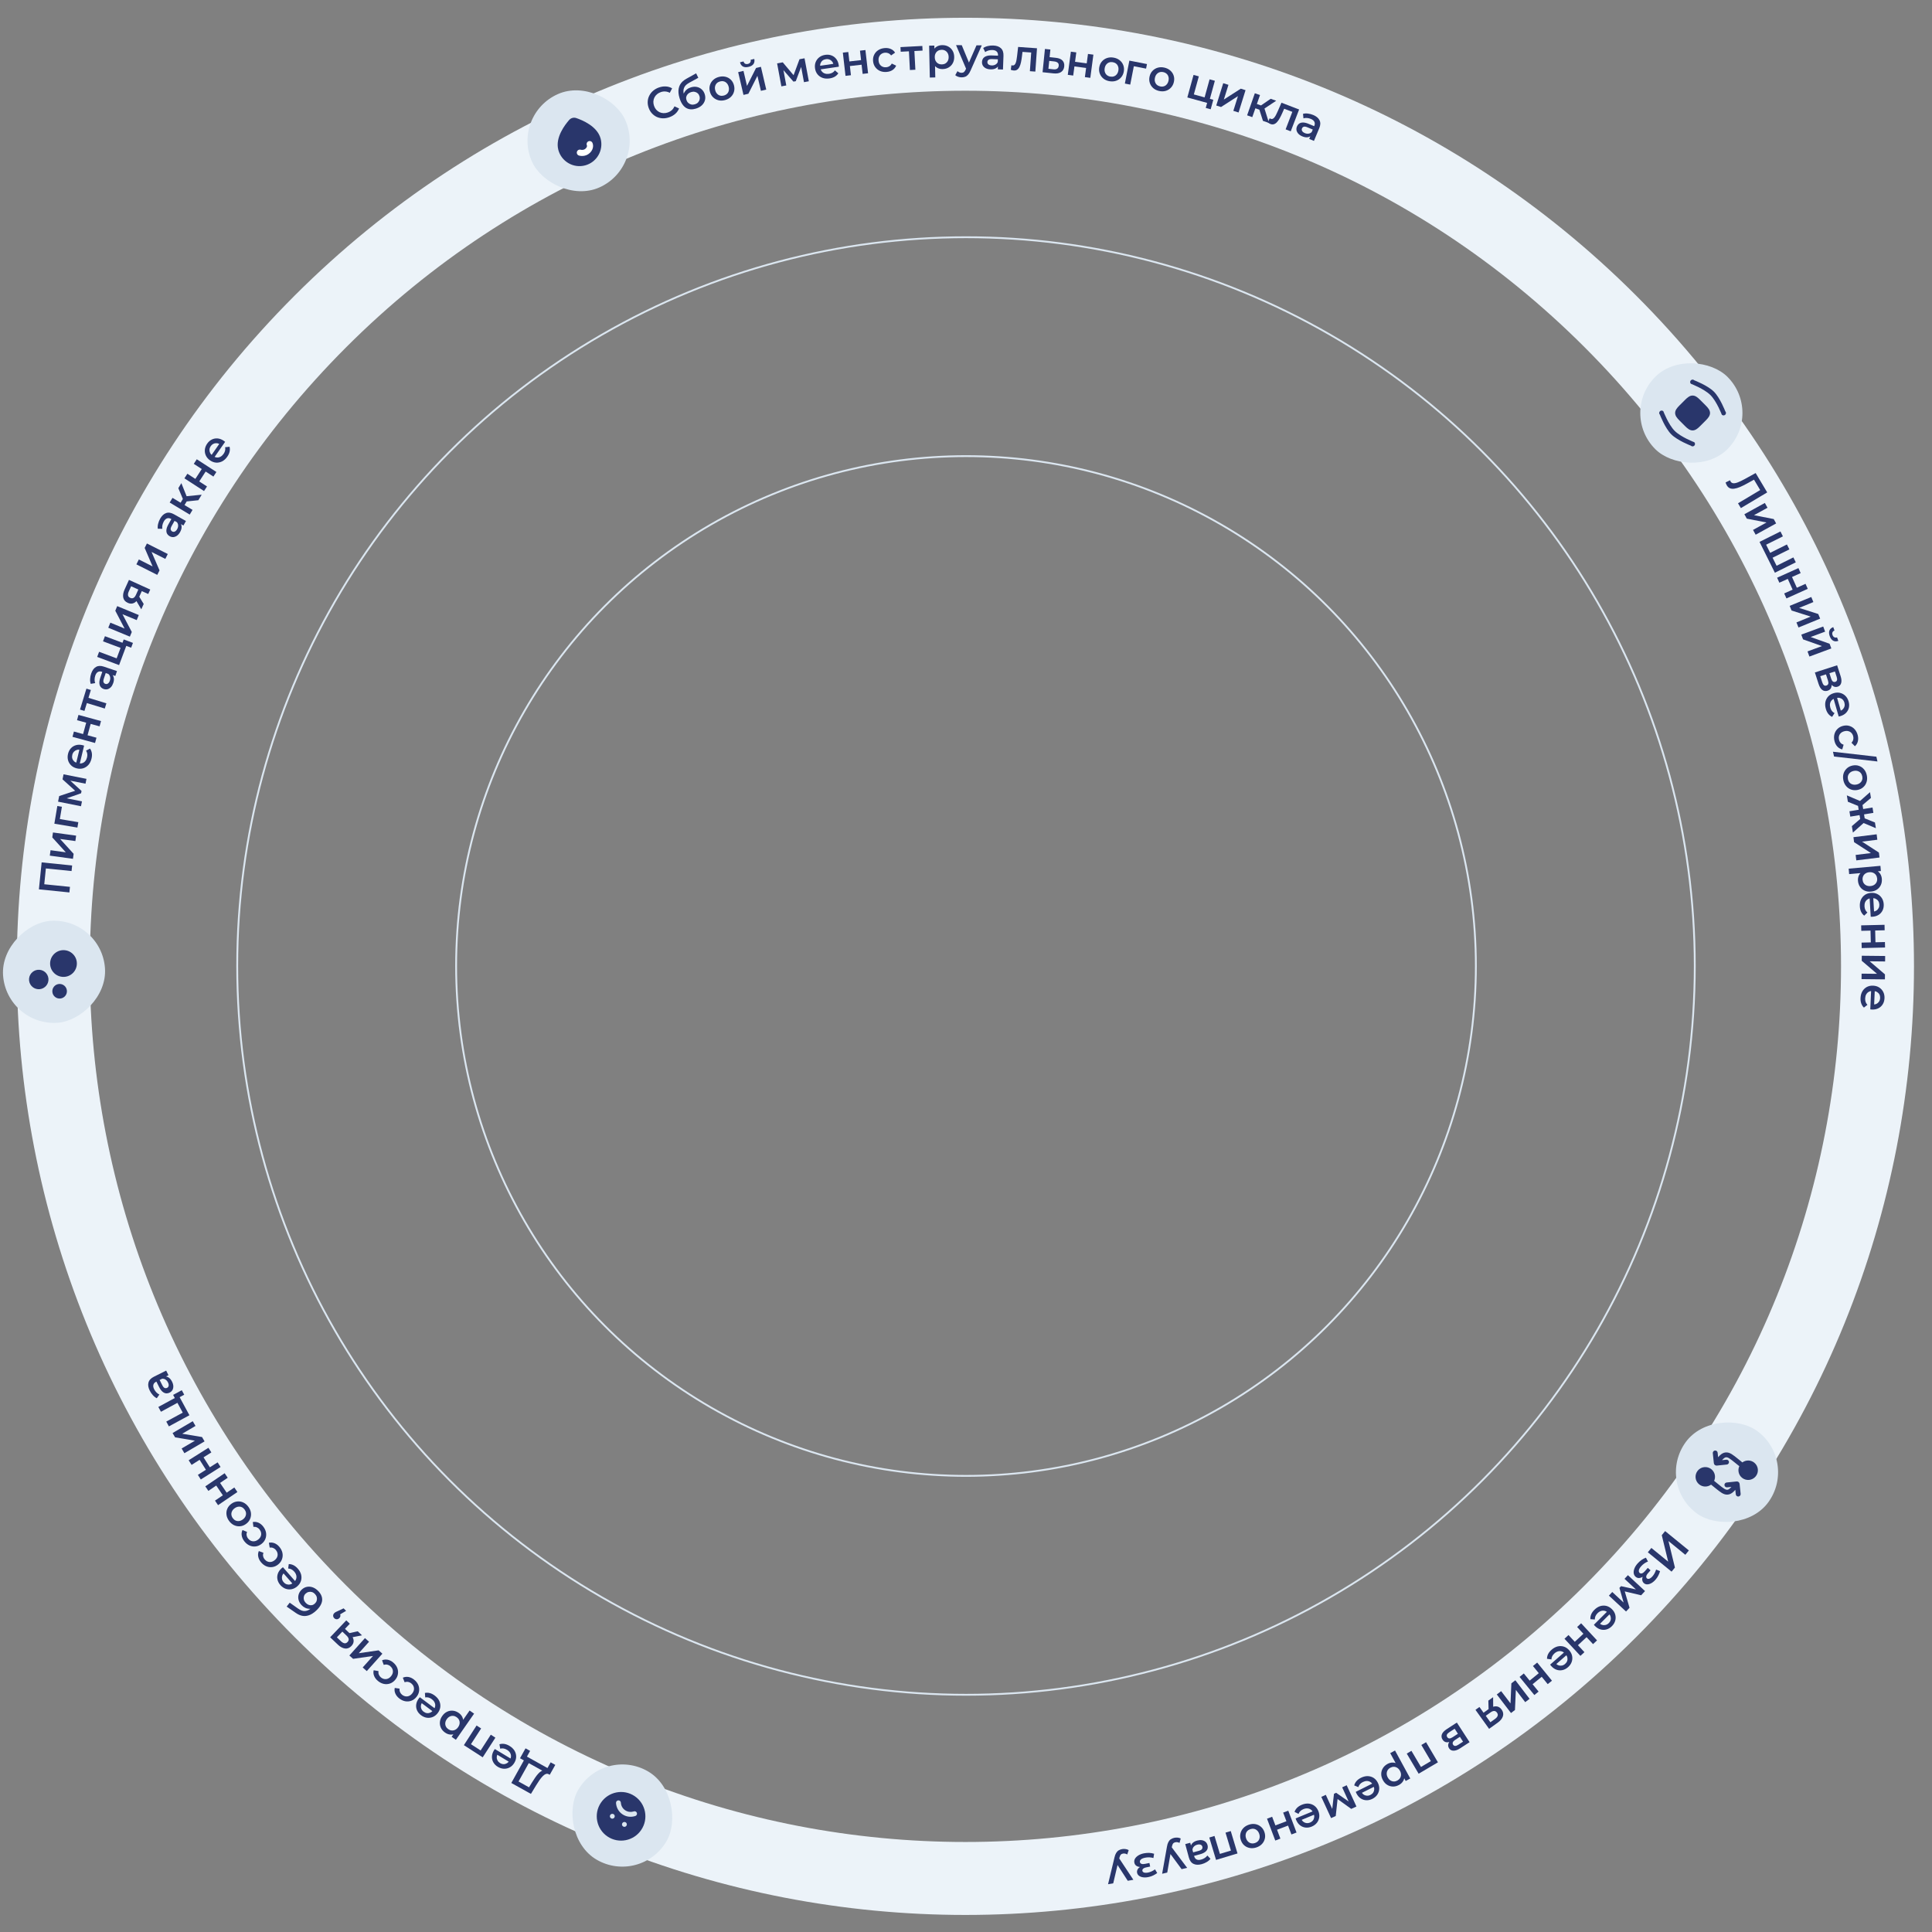 <svg width="1110" height="1110" viewBox="0 0 1110 1110" fill="none" xmlns="http://www.w3.org/2000/svg">
<rect x="0" y="0" width="1110" height="1110" fill="#808080" stroke="none"/>
<g clip-path="url(#clip0_1126_22697)">
<path fill-rule="evenodd" clip-rule="evenodd" d="M910.382 199.476C713.918 3.012 395.388 3.012 198.924 199.476C2.46 395.939 2.46 714.47 198.924 910.934C395.388 1107.4 713.918 1107.4 910.382 910.934C1106.85 714.47 1106.85 395.94 910.382 199.476ZM940.026 169.832C727.19 -43.004 382.115 -43.004 169.28 169.832C-43.556 382.667 -43.556 727.742 169.28 940.578C382.115 1153.41 727.19 1153.41 940.026 940.578C1152.86 727.742 1152.86 382.667 940.026 169.832Z" fill="#ECF3F9"/>
<rect x="3.811" y="589.654" width="58.692" height="58.692" rx="29.346" transform="rotate(-94 3.811 589.654)" fill="#DBE6F0"/>
<path fill-rule="evenodd" clip-rule="evenodd" d="M28.823 552.849C29.226 548.623 32.978 545.524 37.203 545.926C41.429 546.329 44.529 550.08 44.126 554.306C43.724 558.532 39.972 561.631 35.746 561.229C31.52 560.826 28.421 557.074 28.823 552.849Z" fill="#29366B"/>
<path fill-rule="evenodd" clip-rule="evenodd" d="M16.701 562.221C16.994 559.148 19.722 556.894 22.796 557.186C25.869 557.479 28.123 560.208 27.83 563.281C27.537 566.354 24.809 568.608 21.735 568.315C18.662 568.023 16.408 565.294 16.701 562.221Z" fill="#29366B"/>
<path fill-rule="evenodd" clip-rule="evenodd" d="M30.082 569.111C30.302 566.806 32.349 565.115 34.653 565.335C36.958 565.555 38.649 567.601 38.429 569.906C38.21 572.211 36.163 573.901 33.858 573.682C31.553 573.462 29.863 571.416 30.082 569.111Z" fill="#29366B"/>
<path d="M39.87 512.736L22.352 510.956L23.926 495.466L41.444 497.246L41.118 500.449L25.553 498.868L26.43 498.198L25.354 508.784L24.63 507.952L40.196 509.533L39.87 512.736Z" fill="#29366B"/>
<path d="M41.915 493.414L28.607 491.594L29.033 488.478L37.805 489.679L30.039 481.127L30.427 478.286L43.736 480.106L43.309 483.222L34.537 482.021L42.307 490.548L41.915 493.414Z" fill="#29366B"/>
<path d="M44.474 475.47L31.229 473.24L32.941 463.07L35.57 463.513L34.259 471.302L33.685 470.465L44.996 472.37L44.474 475.47Z" fill="#29366B"/>
<path d="M46.53 463.221L33.359 460.584L34.006 457.353L44.416 453.921L44.159 455.204L35.927 447.758L36.505 444.873L49.68 447.485L49.122 450.272L39.257 448.297L39.676 447.868L46.852 454.435L46.586 455.767L37.207 459.046L37.178 458.424L47.093 460.409L46.53 463.221Z" fill="#29366B"/>
<path d="M52.576 435.855C52.227 437.306 51.636 438.509 50.803 439.465C49.957 440.4 48.956 441.047 47.8 441.407C46.648 441.751 45.428 441.768 44.14 441.459C42.836 441.145 41.755 440.583 40.898 439.774C40.028 438.944 39.429 437.954 39.102 436.806C38.778 435.642 38.773 434.408 39.087 433.103C39.392 431.831 39.942 430.765 40.736 429.904C41.529 429.042 42.5 428.448 43.648 428.12C44.796 427.793 46.055 427.794 47.424 428.123C47.555 428.154 47.7 428.198 47.859 428.253C48.022 428.292 48.175 428.338 48.318 428.389L45.701 439.273L43.671 438.785L45.9 429.515L46.247 430.867C45.501 430.67 44.804 430.666 44.154 430.855C43.505 431.044 42.949 431.385 42.486 431.877C42.027 432.353 41.709 432.958 41.532 433.691C41.352 434.441 41.356 435.141 41.545 435.79C41.738 436.423 42.089 436.973 42.597 437.44C43.093 437.887 43.733 438.204 44.515 438.393L45.004 438.51C45.787 438.698 46.523 438.686 47.213 438.472C47.902 438.258 48.488 437.865 48.971 437.291C49.454 436.717 49.797 436.006 50.001 435.159C50.178 434.425 50.222 433.737 50.135 433.095C50.048 432.453 49.815 431.845 49.436 431.271L51.713 430.085C52.256 430.837 52.608 431.706 52.767 432.693C52.914 433.66 52.851 434.714 52.576 435.855Z" fill="#29366B"/>
<path d="M54.599 426.869L41.641 423.331L42.47 420.297L47.735 421.735L49.518 415.208L44.252 413.77L45.081 410.737L58.038 414.276L57.21 417.309L52.09 415.911L50.307 422.438L55.427 423.836L54.599 426.869Z" fill="#29366B"/>
<path d="M60.199 407.083L49.184 403.709L50.119 403.233L48.52 408.452L45.971 407.671L49.653 395.646L52.203 396.426L50.612 401.621L50.104 400.703L61.12 404.076L60.199 407.083Z" fill="#29366B"/>
<path d="M66.253 388.373L63.681 387.499L63.077 387.479L58.575 385.95C57.702 385.653 56.938 385.686 56.284 386.048C55.614 386.404 55.098 387.115 54.736 388.178C54.493 388.893 54.364 389.637 54.349 390.411C54.339 391.17 54.452 391.854 54.687 392.466L52.123 392.896C51.831 392.035 51.718 391.093 51.782 390.07C51.836 389.026 52.035 387.995 52.381 386.979C53.007 385.138 53.934 383.868 55.163 383.17C56.382 382.45 57.912 382.403 59.754 383.029L67.208 385.563L66.253 388.373ZM65.06 392.431C64.736 393.383 64.294 394.163 63.734 394.77C63.158 395.371 62.516 395.773 61.81 395.975C61.093 396.157 60.369 396.123 59.639 395.875C58.924 395.632 58.338 395.247 57.88 394.719C57.427 394.176 57.166 393.458 57.097 392.567C57.028 391.676 57.212 390.587 57.649 389.301L58.903 385.61L60.88 386.281L59.698 389.759C59.353 390.775 59.288 391.514 59.502 391.977C59.701 392.434 60.039 392.743 60.515 392.905C61.055 393.089 61.557 393.02 62.02 392.699C62.483 392.379 62.844 391.837 63.103 391.075C63.351 390.345 63.406 389.637 63.267 388.952C63.133 388.251 62.784 387.663 62.219 387.188L64.175 387.295C64.824 387.834 65.228 388.547 65.388 389.434C65.552 390.305 65.443 391.303 65.06 392.431Z" fill="#29366B"/>
<path d="M68.417 382.124L55.837 377.418L56.938 374.473L67.022 378.245L69.269 372.237L59.185 368.465L60.287 365.52L72.868 370.227L68.417 382.124ZM75.354 372.124L72.48 371.048L72.806 370.392L71.766 373.172L69.269 372.237L71.084 367.384L76.385 369.367L75.354 372.124Z" fill="#29366B"/>
<path d="M74.615 365.774L62.202 360.643L63.403 357.737L71.586 361.119L66.238 350.879L67.333 348.229L79.747 353.361L78.546 356.267L70.363 352.884L75.72 363.101L74.615 365.774Z" fill="#29366B"/>
<path d="M85.162 341.282L80.993 339.39L81.661 339.196L79.998 342.861C79.236 344.541 78.286 345.703 77.147 346.346C76 346.968 74.754 346.973 73.41 346.364C71.975 345.712 71.111 344.713 70.82 343.366C70.536 342.003 70.779 340.474 71.548 338.779L74.094 333.167L86.326 338.716L85.162 341.282ZM81.172 350.078L77.995 344.659L79.325 341.727L82.564 347.009L81.172 350.078ZM80.077 338.975L74.579 336.481L75.522 336.411L73.995 339.779C73.593 340.664 73.449 341.428 73.563 342.069C73.669 342.688 74.088 343.163 74.822 343.496C76.196 344.12 77.288 343.538 78.099 341.751L79.668 338.292L80.077 338.975Z" fill="#29366B"/>
<path d="M90.35 330.291L78.357 324.242L79.773 321.435L87.678 325.422L83.115 314.809L84.406 312.249L96.399 318.298L94.983 321.105L87.078 317.118L91.653 327.708L90.35 330.291Z" fill="#29366B"/>
<path d="M105.385 301.922L103.017 300.591L102.426 300.461L98.281 298.132C97.477 297.68 96.72 297.573 96.011 297.809C95.287 298.036 94.649 298.64 94.099 299.62C93.729 300.277 93.466 300.985 93.309 301.744C93.161 302.487 93.146 303.181 93.265 303.825L90.666 303.778C90.536 302.879 90.597 301.932 90.848 300.938C91.092 299.921 91.477 298.945 92.003 298.009C92.956 296.313 94.1 295.235 95.437 294.774C96.766 294.29 98.279 294.524 99.975 295.477L106.839 299.334L105.385 301.922ZM103.468 305.692C102.976 306.569 102.398 307.255 101.736 307.748C101.059 308.234 100.355 308.511 99.624 308.581C98.885 308.628 98.18 308.462 97.508 308.084C96.85 307.715 96.344 307.229 95.99 306.626C95.645 306.009 95.52 305.255 95.615 304.367C95.711 303.478 96.091 302.441 96.756 301.257L98.666 297.858L100.486 298.881L98.688 302.082C98.162 303.018 97.962 303.733 98.088 304.227C98.2 304.713 98.475 305.079 98.914 305.326C99.411 305.605 99.916 305.629 100.431 305.399C100.945 305.168 101.399 304.702 101.793 304.001C102.171 303.328 102.354 302.642 102.343 301.944C102.34 301.23 102.105 300.588 101.637 300.017L103.54 300.481C104.079 301.13 104.346 301.905 104.34 302.806C104.342 303.692 104.052 304.654 103.468 305.692Z" fill="#29366B"/>
<path d="M113.967 287.391L105.946 288.231L105.911 285.216L115.873 284.223L113.967 287.391ZM109 295.646L97.491 288.721L99.112 286.027L110.621 292.952L109 295.646ZM105.529 290.974L103.287 289.626L105.635 285.725L107.876 287.073L105.529 290.974ZM107.511 285.826L105.692 288.166L102.457 280.466L104.195 277.578L107.511 285.826Z" fill="#29366B"/>
<path d="M117.222 282.124L105.95 274.819L107.66 272.18L112.24 275.149L115.92 269.47L111.339 266.502L113.049 263.863L124.321 271.168L122.612 273.806L118.157 270.92L114.478 276.599L118.932 279.485L117.222 282.124Z" fill="#29366B"/>
<path d="M130.594 262.358C129.741 263.583 128.753 264.489 127.63 265.076C126.502 265.639 125.334 265.878 124.126 265.794C122.928 265.695 121.785 265.267 120.698 264.51C119.597 263.744 118.794 262.827 118.29 261.761C117.782 260.672 117.584 259.533 117.696 258.344C117.818 257.142 118.263 255.99 119.029 254.889C119.776 253.816 120.676 253.022 121.729 252.508C122.781 251.994 123.902 251.794 125.09 251.906C126.279 252.018 127.451 252.477 128.607 253.282C128.717 253.359 128.836 253.452 128.964 253.561C129.102 253.657 129.228 253.755 129.342 253.855L122.947 263.041L121.233 261.849L126.68 254.025L126.513 255.41C125.889 254.955 125.241 254.698 124.568 254.638C123.894 254.578 123.252 254.693 122.642 254.983C122.041 255.259 121.525 255.707 121.093 256.326C120.653 256.959 120.402 257.612 120.342 258.286C120.292 258.945 120.418 259.585 120.722 260.205C121.022 260.802 121.502 261.331 122.162 261.79L122.575 262.078C123.236 262.538 123.926 262.794 124.646 262.845C125.366 262.897 126.055 262.744 126.714 262.385C127.372 262.026 127.951 261.489 128.449 260.773C128.88 260.154 129.172 259.529 129.324 258.9C129.476 258.27 129.48 257.619 129.336 256.946L131.888 256.67C132.121 257.567 132.133 258.505 131.922 259.482C131.708 260.436 131.265 261.395 130.594 262.358Z" fill="#29366B"/>
<rect x="293.678" y="66.012" width="58.692" height="58.692" rx="29.346" transform="rotate(-24 293.678 66.012)" fill="#DBE6F0"/>
<path d="M384.497 67.373C383.229 67.811 381.977 68.012 380.741 67.977C379.515 67.921 378.367 67.652 377.296 67.17C376.235 66.666 375.303 65.968 374.498 65.075C373.693 64.182 373.078 63.117 372.651 61.88C372.224 60.644 372.053 59.426 372.136 58.227C372.219 57.027 372.533 55.908 373.079 54.868C373.62 53.812 374.358 52.892 375.294 52.108C376.224 51.308 377.331 50.687 378.615 50.244C379.979 49.774 381.305 49.582 382.595 49.67C383.879 49.741 385.068 50.103 386.162 50.754L384.812 53.322C383.986 52.88 383.145 52.629 382.291 52.568C381.431 52.492 380.565 52.605 379.693 52.906C378.821 53.206 378.07 53.625 377.439 54.162C376.824 54.694 376.337 55.314 375.979 56.023C375.636 56.726 375.437 57.487 375.382 58.304C375.343 59.116 375.471 59.95 375.766 60.806C376.061 61.662 376.475 62.397 377.006 63.012C377.553 63.622 378.179 64.098 378.882 64.441C379.602 64.778 380.367 64.966 381.179 65.005C382.007 65.039 382.857 64.906 383.729 64.605C384.6 64.304 385.354 63.867 385.99 63.293C386.62 62.703 387.122 61.971 387.494 61.097L390.148 62.311C389.683 63.482 388.97 64.5 388.008 65.364C387.047 66.228 385.876 66.897 384.497 67.373Z" fill="#29366B"/>
<path d="M399.782 62.416C398.724 62.741 397.729 62.871 396.797 62.807C395.865 62.742 394.993 62.475 394.182 62.005C393.382 61.514 392.665 60.804 392.029 59.877C391.393 58.95 390.859 57.78 390.425 56.37C390.11 55.344 389.91 54.379 389.826 53.475C389.741 52.572 389.772 51.729 389.918 50.947C390.059 50.15 390.312 49.405 390.679 48.714C391.061 48.017 391.559 47.382 392.172 46.808C392.785 46.233 393.519 45.71 394.374 45.237L399.945 42.131L401.205 44.691L396.135 47.459C395.85 47.616 395.511 47.826 395.117 48.087C394.735 48.327 394.357 48.636 393.982 49.015C393.618 49.372 393.31 49.826 393.058 50.377C392.817 50.907 392.68 51.546 392.647 52.293C392.624 53.019 392.765 53.879 393.071 54.873C393.164 55.178 393.244 55.408 393.309 55.563C393.385 55.697 393.459 55.85 393.529 56.022C393.61 56.172 393.7 56.408 393.798 56.728L392.306 55.897C392.376 54.981 392.602 54.148 392.986 53.399C393.381 52.629 393.909 51.976 394.568 51.44C395.239 50.883 396.024 50.466 396.921 50.191C398.124 49.821 399.266 49.742 400.348 49.954C401.431 50.165 402.374 50.638 403.179 51.373C403.984 52.109 404.561 53.045 404.911 54.184C405.275 55.37 405.309 56.508 405.012 57.599C404.716 58.69 404.12 59.663 403.225 60.517C402.34 61.35 401.193 61.983 399.782 62.416ZM399.276 59.914C399.998 59.692 400.584 59.345 401.036 58.873C401.498 58.38 401.798 57.815 401.935 57.176C402.088 56.533 402.062 55.874 401.855 55.201C401.648 54.528 401.308 53.992 400.835 53.593C400.373 53.174 399.814 52.898 399.16 52.766C398.521 52.629 397.825 52.676 397.072 52.907C396.35 53.129 395.745 53.473 395.257 53.938C394.785 54.399 394.467 54.935 394.304 55.547C394.152 56.137 394.177 56.761 394.379 57.418C394.586 58.092 394.935 58.66 395.428 59.122C395.921 59.585 396.498 59.89 397.157 60.038C397.833 60.182 398.539 60.14 399.276 59.914Z" fill="#29366B"/>
<path d="M416.561 57.495C415.233 57.853 413.975 57.889 412.786 57.602C411.592 57.299 410.561 56.727 409.691 55.885C408.821 55.043 408.213 53.982 407.868 52.703C407.518 51.408 407.509 50.186 407.841 49.036C408.169 47.871 408.775 46.865 409.658 46.019C410.541 45.172 411.646 44.57 412.974 44.211C414.318 43.848 415.584 43.81 416.773 44.097C417.979 44.38 419.006 44.936 419.856 45.766C420.721 46.592 421.331 47.661 421.685 48.972C422.031 50.251 422.039 51.473 421.711 52.639C421.399 53.8 420.796 54.814 419.901 55.681C419.018 56.527 417.905 57.132 416.561 57.495ZM415.859 54.896C416.604 54.695 417.224 54.354 417.719 53.873C418.215 53.392 418.541 52.8 418.699 52.097C418.873 51.39 418.848 50.624 418.625 49.798C418.398 48.956 418.034 48.282 417.532 47.775C417.042 47.247 416.462 46.9 415.792 46.733C415.121 46.567 414.422 46.582 413.693 46.779C412.949 46.98 412.329 47.321 411.833 47.802C411.354 48.279 411.028 48.871 410.854 49.578C410.675 50.269 410.7 51.035 410.927 51.877C411.15 52.703 411.515 53.377 412.021 53.901C412.527 54.424 413.107 54.771 413.761 54.942C414.431 55.108 415.131 55.093 415.859 54.896Z" fill="#29366B"/>
<path d="M427.152 54.526L424.098 41.446L427.16 40.731L429.173 49.353L434.386 39.044L437.179 38.392L440.233 51.472L437.171 52.187L435.158 43.565L429.969 53.868L427.152 54.526ZM430.082 38.421C428.776 38.726 427.701 38.659 426.858 38.218C426.011 37.762 425.442 36.947 425.151 35.776L427.184 35.301C427.338 35.885 427.626 36.308 428.049 36.571C428.488 36.83 429.026 36.886 429.663 36.737C430.284 36.592 430.734 36.306 431.013 35.879C431.308 35.449 431.396 34.938 431.275 34.346L433.357 33.86C433.615 35.039 433.457 36.023 432.884 36.812C432.323 37.58 431.389 38.116 430.082 38.421Z" fill="#29366B"/>
<path d="M448.925 49.619L446.476 36.412L449.716 35.811L456.772 44.199L455.486 44.437L459.337 34.027L462.231 33.491L464.704 46.693L461.91 47.211L460.075 37.319L460.629 37.548L457.201 46.652L455.865 46.9L449.335 39.413L449.901 39.154L451.745 49.096L448.925 49.619Z" fill="#29366B"/>
<path d="M476.604 45.056C475.127 45.271 473.79 45.17 472.594 44.751C471.411 44.314 470.438 43.625 469.674 42.686C468.927 41.745 468.457 40.618 468.266 39.307C468.072 37.98 468.192 36.768 468.625 35.671C469.072 34.555 469.768 33.631 470.712 32.9C471.673 32.167 472.817 31.704 474.144 31.51C475.438 31.321 476.633 31.435 477.727 31.851C478.822 32.268 479.735 32.948 480.465 33.892C481.196 34.836 481.664 36.005 481.867 37.399C481.886 37.532 481.9 37.682 481.907 37.85C481.932 38.016 481.946 38.175 481.952 38.327L470.875 39.943L470.574 37.877L480.007 36.501L478.882 37.326C478.787 36.56 478.532 35.911 478.115 35.379C477.698 34.847 477.175 34.457 476.546 34.21C475.934 33.96 475.254 33.89 474.507 33.999C473.744 34.11 473.096 34.374 472.564 34.791C472.048 35.205 471.668 35.735 471.423 36.381C471.193 37.008 471.135 37.719 471.252 38.516L471.324 39.014C471.441 39.81 471.726 40.489 472.181 41.049C472.635 41.61 473.219 42.008 473.931 42.243C474.643 42.478 475.431 42.532 476.293 42.407C477.04 42.298 477.695 42.083 478.259 41.764C478.822 41.444 479.3 41.002 479.692 40.436L481.639 42.109C481.144 42.894 480.467 43.543 479.61 44.058C478.768 44.554 477.765 44.886 476.604 45.056Z" fill="#29366B"/>
<path d="M485.771 43.581L484.242 30.236L487.366 29.878L487.987 35.301L494.709 34.531L494.088 29.108L497.212 28.75L498.741 42.095L495.617 42.453L495.013 37.18L488.291 37.95L488.895 43.223L485.771 43.581Z" fill="#29366B"/>
<path d="M509.422 41.327C508.018 41.444 506.74 41.257 505.588 40.764C504.452 40.253 503.531 39.505 502.827 38.52C502.122 37.536 501.714 36.384 501.604 35.063C501.493 33.727 501.704 32.523 502.237 31.452C502.769 30.364 503.553 29.482 504.591 28.807C505.645 28.13 506.874 27.733 508.278 27.616C509.581 27.507 510.748 27.679 511.779 28.131C512.825 28.566 513.649 29.271 514.252 30.247L511.963 31.852C511.509 31.25 510.977 30.823 510.367 30.571C509.774 30.318 509.143 30.219 508.474 30.275C507.706 30.339 507.026 30.564 506.436 30.95C505.845 31.336 505.401 31.861 505.103 32.525C504.804 33.173 504.69 33.931 504.763 34.8C504.835 35.669 505.073 36.406 505.477 37.012C505.88 37.601 506.404 38.037 507.05 38.319C507.697 38.602 508.404 38.711 509.173 38.647C509.841 38.592 510.447 38.389 510.99 38.041C511.55 37.692 512.004 37.183 512.352 36.514L514.875 37.717C514.441 38.763 513.746 39.603 512.789 40.239C511.848 40.856 510.725 41.218 509.422 41.327Z" fill="#29366B"/>
<path d="M522.776 40.229L522.174 28.724L522.941 29.44L517.491 29.725L517.351 27.063L529.911 26.404L530.05 29.067L524.624 29.352L525.313 28.56L525.916 40.064L522.776 40.229Z" fill="#29366B"/>
<path d="M541.555 39.692C540.465 39.715 539.462 39.485 538.546 39.002C537.646 38.518 536.918 37.779 536.36 36.784C535.818 35.773 535.53 34.487 535.497 32.928C535.463 31.352 535.687 30.056 536.168 29.039C536.666 28.022 537.354 27.261 538.232 26.756C539.11 26.234 540.119 25.96 541.259 25.936C542.583 25.907 543.755 26.167 544.773 26.716C545.808 27.264 546.63 28.043 547.239 29.053C547.864 30.063 548.192 31.263 548.222 32.655C548.252 34.046 547.976 35.268 547.395 36.321C546.83 37.356 546.042 38.17 545.032 38.762C544.038 39.353 542.879 39.663 541.555 39.692ZM534.212 44.554L533.818 26.247L536.811 26.182L536.879 29.351L536.855 32.924L537.183 36.49L537.355 44.487L534.212 44.554ZM541.145 37.008C541.899 36.992 542.566 36.81 543.146 36.462C543.742 36.114 544.209 35.618 544.548 34.973C544.886 34.328 545.046 33.578 545.028 32.723C545.009 31.852 544.817 31.109 544.452 30.497C544.086 29.867 543.598 29.391 542.987 29.069C542.393 28.746 541.719 28.593 540.964 28.609C540.21 28.625 539.534 28.808 538.938 29.156C538.342 29.504 537.874 30 537.536 30.645C537.197 31.273 537.037 32.023 537.056 32.895C537.074 33.75 537.266 34.492 537.632 35.121C537.998 35.751 538.486 36.227 539.097 36.549C539.708 36.872 540.39 37.025 541.145 37.008Z" fill="#29366B"/>
<path d="M552.41 44.444C551.756 44.438 551.103 44.323 550.451 44.099C549.799 43.875 549.257 43.568 548.825 43.178L550.104 40.876C550.42 41.164 550.778 41.394 551.179 41.565C551.58 41.737 551.99 41.824 552.409 41.828C552.98 41.834 553.442 41.695 553.797 41.414C554.152 41.132 554.483 40.657 554.791 39.989L555.587 38.236L555.843 37.861L561.035 26.036L564.053 26.065L557.629 40.519C557.2 41.521 556.723 42.313 556.198 42.895C555.689 43.477 555.115 43.883 554.476 44.112C553.853 44.34 553.165 44.451 552.41 44.444ZM555.22 39.892L549.288 25.926L552.558 25.957L557.379 37.599L555.22 39.892Z" fill="#29366B"/>
<path d="M573.276 39.833L573.374 37.118L573.219 36.533L573.392 31.782C573.426 30.86 573.175 30.138 572.64 29.615C572.106 29.076 571.278 28.786 570.155 28.745C569.401 28.717 568.651 28.808 567.905 29.015C567.176 29.224 566.552 29.528 566.034 29.929L564.886 27.597C565.626 27.07 566.496 26.69 567.494 26.458C568.51 26.21 569.554 26.105 570.627 26.144C572.571 26.215 574.054 26.739 575.075 27.715C576.114 28.676 576.599 30.128 576.528 32.072L576.242 39.94L573.276 39.833ZM569.046 39.855C568.041 39.818 567.167 39.619 566.425 39.256C565.684 38.877 565.115 38.378 564.718 37.759C564.338 37.125 564.162 36.422 564.19 35.651C564.217 34.897 564.418 34.225 564.792 33.634C565.183 33.044 565.795 32.588 566.629 32.266C567.463 31.944 568.558 31.808 569.916 31.857L573.812 31.999L573.736 34.085L570.066 33.952C568.994 33.913 568.267 34.063 567.885 34.401C567.504 34.723 567.305 35.135 567.287 35.638C567.266 36.208 567.476 36.668 567.916 37.02C568.356 37.371 568.978 37.562 569.783 37.591C570.554 37.619 571.247 37.468 571.863 37.138C572.496 36.809 572.959 36.306 573.252 35.628L573.712 37.533C573.381 38.309 572.814 38.901 572.011 39.308C571.224 39.716 570.236 39.898 569.046 39.855Z" fill="#29366B"/>
<path d="M580.737 40.104L581.075 37.48C581.191 37.505 581.298 37.529 581.398 37.553C581.497 37.577 581.588 37.592 581.672 37.598C582.19 37.635 582.603 37.505 582.91 37.207C583.217 36.909 583.456 36.498 583.628 35.972C583.818 35.431 583.962 34.827 584.06 34.162C584.175 33.481 584.274 32.798 584.356 32.115L584.95 26.962L595.789 27.733L594.836 41.131L591.7 40.908L592.524 29.316L593.191 30.221L586.818 29.768L587.558 28.938L587.131 32.464C586.996 33.648 586.817 34.744 586.594 35.754C586.389 36.748 586.109 37.611 585.755 38.342C585.417 39.075 584.974 39.632 584.425 40.013C583.894 40.395 583.235 40.559 582.449 40.503C582.198 40.485 581.924 40.44 581.626 40.369C581.345 40.298 581.049 40.21 580.737 40.104Z" fill="#29366B"/>
<path d="M606.609 33.218C608.327 33.393 609.598 33.91 610.42 34.769C611.243 35.629 611.583 36.759 611.44 38.16C611.292 39.612 610.676 40.695 609.591 41.41C608.509 42.109 607.059 42.357 605.242 42.155L598.989 41.492L600.352 28.129L603.48 28.448L603.033 32.827L606.609 33.218ZM605.202 39.825C606.118 39.935 606.838 39.815 607.362 39.464C607.887 39.113 608.189 38.553 608.267 37.786C608.345 37.019 608.159 36.444 607.71 36.06C607.278 35.663 606.596 35.407 605.664 35.295L602.814 34.98L602.352 39.509L605.202 39.825Z" fill="#29366B"/>
<path d="M613.48 42.998L615.252 29.683L618.368 30.098L617.648 35.509L624.356 36.401L625.076 30.991L628.192 31.405L626.421 44.72L623.304 44.306L624.004 39.044L617.297 38.152L616.597 43.413L613.48 42.998Z" fill="#29366B"/>
<path d="M637.456 46.66C636.1 46.432 634.942 45.94 633.981 45.183C633.022 44.409 632.324 43.459 631.884 42.33C631.445 41.202 631.335 39.985 631.555 38.678C631.777 37.355 632.279 36.241 633.061 35.335C633.845 34.413 634.815 33.751 635.971 33.35C637.127 32.95 638.382 32.863 639.738 33.092C641.111 33.322 642.278 33.816 643.239 34.573C644.216 35.333 644.918 36.267 645.344 37.376C645.786 38.487 645.894 39.713 645.669 41.053C645.449 42.359 644.947 43.473 644.163 44.396C643.395 45.321 642.424 45.991 641.249 46.405C640.093 46.806 638.829 46.891 637.456 46.66ZM637.903 44.006C638.663 44.134 639.369 44.083 640.02 43.852C640.671 43.621 641.215 43.22 641.651 42.647C642.104 42.077 642.402 41.37 642.543 40.527C642.688 39.667 642.638 38.902 642.394 38.231C642.169 37.547 641.786 36.99 641.247 36.559C640.707 36.128 640.065 35.85 639.321 35.725C638.56 35.597 637.854 35.648 637.204 35.879C636.569 36.112 636.025 36.514 635.572 37.084C635.122 37.638 634.825 38.344 634.68 39.204C634.538 40.047 634.588 40.813 634.83 41.499C635.071 42.186 635.454 42.744 635.977 43.172C636.517 43.603 637.158 43.881 637.903 44.006Z" fill="#29366B"/>
<path d="M646.275 48.011L648.855 34.83L658.976 36.811L658.464 39.427L650.713 37.91L651.564 37.359L649.36 48.615L646.275 48.011Z" fill="#29366B"/>
<path d="M665.906 52.257C664.565 51.952 663.437 51.395 662.52 50.584C661.608 49.758 660.964 48.769 660.59 47.617C660.215 46.466 660.175 45.244 660.469 43.952C660.766 42.644 661.331 41.56 662.163 40.7C662.999 39.824 664.005 39.219 665.181 38.885C666.358 38.55 667.617 38.536 668.958 38.841C670.315 39.15 671.452 39.709 672.368 40.519C673.301 41.334 673.948 42.306 674.31 43.438C674.688 44.573 674.726 45.802 674.425 47.127C674.131 48.419 673.566 49.503 672.731 50.379C671.912 51.259 670.904 51.872 669.707 52.219C668.53 52.553 667.263 52.566 665.906 52.257ZM666.503 49.633C667.255 49.804 667.963 49.793 668.626 49.6C669.289 49.407 669.854 49.037 670.323 48.49C670.808 47.946 671.145 47.258 671.334 46.424C671.528 45.574 671.522 44.807 671.316 44.124C671.13 43.428 670.78 42.85 670.266 42.389C669.752 41.928 669.127 41.614 668.391 41.446C667.639 41.275 666.931 41.286 666.268 41.479C665.621 41.676 665.056 42.046 664.571 42.59C664.09 43.117 663.753 43.805 663.559 44.655C663.37 45.489 663.376 46.256 663.578 46.956C663.78 47.655 664.13 48.233 664.628 48.691C665.142 49.151 665.767 49.465 666.503 49.633Z" fill="#29366B"/>
<path d="M682.164 55.985L685.734 43.036L688.765 43.872L685.904 54.251L692.087 55.955L694.949 45.577L697.98 46.412L694.41 59.361L682.164 55.985ZM692.741 62.006L693.557 59.048L694.24 59.315L691.379 58.526L692.087 55.955L697.083 57.332L695.579 62.788L692.741 62.006Z" fill="#29366B"/>
<path d="M698.78 60.619L702.786 47.798L705.788 48.736L703.147 57.187L712.87 50.949L715.607 51.804L711.601 64.625L708.6 63.687L711.241 55.236L701.541 61.481L698.78 60.619Z" fill="#29366B"/>
<path d="M725.604 69.44L723.149 61.759L726.094 61.11L729.095 70.661L725.604 69.44ZM716.511 66.258L720.947 53.58L723.915 54.618L719.479 67.297L716.511 66.258ZM720.378 61.908L721.242 59.439L725.539 60.943L724.675 63.412L720.378 61.908ZM725.822 62.801L723.161 61.496L730.04 56.761L733.222 57.875L725.822 62.801Z" fill="#29366B"/>
<path d="M728.385 70.356L729.472 67.944C729.576 68.002 729.671 68.056 729.759 68.108C729.847 68.16 729.93 68.201 730.009 68.231C730.494 68.417 730.927 68.412 731.307 68.217C731.687 68.022 732.036 67.698 732.354 67.245C732.693 66.782 733.006 66.247 733.294 65.639C733.602 65.021 733.896 64.397 734.173 63.767L736.241 59.011L746.386 62.904L741.574 75.444L738.638 74.318L742.802 63.468L743.177 64.528L737.212 62.239L738.161 61.66L736.726 64.908C736.253 66.002 735.762 66.999 735.255 67.9C734.769 68.791 734.25 69.535 733.698 70.132C733.161 70.734 732.575 71.138 731.94 71.343C731.32 71.554 730.642 71.518 729.906 71.236C729.671 71.146 729.422 71.023 729.158 70.868C728.91 70.719 728.652 70.548 728.385 70.356Z" fill="#29366B"/>
<path d="M752.168 79.807L753.216 77.301L753.277 76.699L755.112 72.313C755.468 71.463 755.488 70.698 755.171 70.021C754.861 69.327 754.188 68.764 753.152 68.331C752.455 68.039 751.722 67.86 750.95 67.791C750.195 67.73 749.504 67.795 748.878 67.988L748.624 65.4C749.503 65.168 750.45 65.119 751.467 65.254C752.505 65.379 753.519 65.648 754.509 66.063C756.304 66.813 757.507 67.826 758.119 69.1C758.754 70.365 758.695 71.895 757.945 73.689L754.906 80.952L752.168 79.807ZM748.202 78.339C747.273 77.95 746.526 77.456 745.959 76.855C745.399 76.239 745.042 75.572 744.888 74.853C744.756 74.125 744.839 73.406 745.137 72.694C745.428 71.998 745.853 71.439 746.41 71.018C746.984 70.604 747.717 70.392 748.611 70.385C749.505 70.377 750.579 70.635 751.832 71.159L755.429 72.664L754.623 74.59L751.235 73.173C750.245 72.759 749.512 72.643 749.036 72.825C748.566 72.992 748.234 73.308 748.04 73.772C747.82 74.298 747.854 74.803 748.142 75.287C748.43 75.771 748.946 76.169 749.688 76.479C750.4 76.777 751.102 76.88 751.795 76.788C752.503 76.703 753.114 76.394 753.627 75.864L753.386 77.808C752.803 78.419 752.064 78.773 751.169 78.871C750.289 78.976 749.3 78.798 748.202 78.339Z" fill="#29366B"/>
<path fill-rule="evenodd" clip-rule="evenodd" d="M345.075 79.615C346.873 86.325 342.892 93.221 336.182 95.019C329.473 96.817 322.576 92.835 320.779 86.126C319.801 82.476 320.852 78.792 322.319 75.807C323.797 72.8 325.794 70.304 327.011 68.922C328.028 67.767 329.618 67.341 331.077 67.832C332.821 68.421 335.798 69.584 338.582 71.449C341.346 73.301 344.097 75.965 345.075 79.615Z" fill="#29366B"/>
<path d="M333.135 87.697C333.135 87.697 335.757 88.511 337.729 86.556C339.702 84.602 338.779 82.783 338.779 82.783" stroke="white" stroke-width="3.494" stroke-linecap="round" stroke-linejoin="round"/>
<path d="M992.107 278.852C991.961 278.608 991.837 278.35 991.734 278.079C991.631 277.809 991.522 277.512 991.408 277.19L993.965 275.928C994.028 276.164 994.128 276.397 994.265 276.628C994.626 277.233 995.159 277.569 995.863 277.637C996.582 277.697 997.471 277.518 998.531 277.101C999.59 276.683 1000.84 276.083 1002.29 275.299L1008.68 271.778L1015.32 282.903L1000.2 291.923L998.547 289.158L1011.98 281.143L1011.68 282.204L1007.39 275.01L1008.46 275.19L1003.88 277.718C1002.35 278.569 1000.98 279.254 999.744 279.774C998.512 280.294 997.408 280.621 996.433 280.753C995.481 280.892 994.644 280.815 993.923 280.522C993.202 280.23 992.597 279.673 992.107 278.852Z" fill="#29366B"/>
<path d="M1002.2 295.448L1013.97 288.965L1015.49 291.719L1007.73 295.992L1019.07 298.218L1020.45 300.729L1008.69 307.212L1007.17 304.458L1014.92 300.185L1003.6 297.981L1002.2 295.448Z" fill="#29366B"/>
<path d="M1017.32 318.223L1016.34 317.952L1026.65 312.819L1028.06 315.634L1017.74 320.767L1018.08 319.755L1021.04 325.7L1020.04 325.383L1030.35 320.251L1031.75 323.066L1019.73 329.05L1010.91 311.327L1022.93 305.343L1024.34 308.158L1014.02 313.29L1014.37 312.301L1017.32 318.223Z" fill="#29366B"/>
<path d="M1021.01 331.915L1033.26 326.395L1034.55 329.261L1029.57 331.504L1032.35 337.673L1037.33 335.43L1038.62 338.296L1026.38 343.816L1025.08 340.95L1029.92 338.769L1027.14 332.6L1022.3 334.781L1021.01 331.915Z" fill="#29366B"/>
<path d="M1028.22 348.09L1040.65 342.997L1041.84 345.906L1033.65 349.264L1044.65 352.772L1045.74 355.425L1033.31 360.519L1032.12 357.61L1040.31 354.252L1029.31 350.767L1028.22 348.09Z" fill="#29366B"/>
<path d="M1034.91 364.616L1047.5 359.956L1048.59 362.904L1040.29 365.977L1051.17 369.864L1052.16 372.553L1039.57 377.214L1038.48 374.265L1046.78 371.193L1035.91 367.329L1034.91 364.616ZM1051.25 365.516C1050.78 364.258 1050.72 363.183 1051.05 362.291C1051.4 361.394 1052.13 360.728 1053.26 360.293L1053.98 362.251C1053.42 362.476 1053.04 362.815 1052.83 363.268C1052.63 363.736 1052.64 364.277 1052.87 364.89C1053.09 365.488 1053.43 365.898 1053.89 366.122C1054.35 366.362 1054.87 366.385 1055.44 366.191L1056.18 368.196C1055.05 368.599 1054.05 368.565 1053.2 368.095C1052.36 367.634 1051.72 366.774 1051.25 365.516Z" fill="#29366B"/>
<path d="M1042.71 386.355L1055.49 382.233L1057.5 388.481C1058 390.029 1058.11 391.334 1057.82 392.398C1057.53 393.477 1056.86 394.186 1055.81 394.526C1054.77 394.86 1053.82 394.708 1052.96 394.068C1052.12 393.424 1051.48 392.415 1051.04 391.043L1051.89 391.162C1052.39 392.71 1052.48 393.952 1052.14 394.888C1051.83 395.834 1051.13 396.482 1050.05 396.832C1048.92 397.197 1047.89 397.06 1046.98 396.42C1046.09 395.775 1045.36 394.591 1044.81 392.867L1042.71 386.355ZM1045.8 388.502L1046.91 391.925C1047.17 392.739 1047.5 393.312 1047.88 393.645C1048.29 393.972 1048.76 394.048 1049.31 393.873C1049.88 393.688 1050.24 393.36 1050.39 392.89C1050.54 392.419 1050.48 391.777 1050.22 390.963L1049.08 387.444L1045.8 388.502ZM1051.07 386.803L1052.08 389.939C1052.33 390.705 1052.65 391.236 1053.04 391.532C1053.46 391.838 1053.92 391.909 1054.43 391.744C1054.96 391.574 1055.29 391.249 1055.41 390.767C1055.55 390.302 1055.49 389.686 1055.24 388.92L1054.23 385.784L1051.07 386.803Z" fill="#29366B"/>
<path d="M1049.01 407.277C1048.59 405.843 1048.51 404.505 1048.76 403.263C1049.04 402.032 1049.59 400.975 1050.41 400.09C1051.24 399.222 1052.3 398.604 1053.57 398.236C1054.86 397.864 1056.07 397.818 1057.22 398.098C1058.39 398.39 1059.4 398.953 1060.25 399.79C1061.1 400.642 1061.72 401.712 1062.09 403.001C1062.45 404.258 1062.5 405.457 1062.24 406.598C1061.98 407.738 1061.43 408.735 1060.59 409.587C1059.75 410.44 1058.66 411.061 1057.31 411.452C1057.18 411.489 1057.03 411.523 1056.86 411.553C1056.7 411.6 1056.55 411.636 1056.4 411.662L1053.29 400.908L1055.3 400.329L1057.94 409.488L1056.97 408.485C1057.72 408.287 1058.33 407.946 1058.8 407.461C1059.27 406.976 1059.58 406.405 1059.74 405.748C1059.91 405.107 1059.88 404.424 1059.67 403.699C1059.46 402.958 1059.11 402.352 1058.63 401.881C1058.15 401.426 1057.57 401.121 1056.9 400.967C1056.24 400.823 1055.53 400.863 1054.76 401.087L1054.27 401.226C1053.5 401.45 1052.87 401.825 1052.37 402.351C1051.88 402.878 1051.57 403.51 1051.43 404.247C1051.29 404.985 1051.35 405.772 1051.59 406.61C1051.8 407.335 1052.1 407.955 1052.49 408.47C1052.88 408.985 1053.39 409.398 1054 409.709L1052.61 411.866C1051.76 411.481 1051.03 410.899 1050.4 410.12C1049.8 409.353 1049.33 408.405 1049.01 407.277Z" fill="#29366B"/>
<path d="M1053.98 425.768C1053.64 424.402 1053.62 423.111 1053.92 421.894C1054.23 420.69 1054.82 419.66 1055.68 418.805C1056.54 417.95 1057.61 417.361 1058.89 417.038C1060.19 416.71 1061.42 416.723 1062.56 417.075C1063.72 417.423 1064.72 418.054 1065.55 418.968C1066.39 419.899 1066.98 421.047 1067.33 422.413C1067.64 423.681 1067.66 424.861 1067.39 425.951C1067.13 427.054 1066.56 427.982 1065.7 428.735L1063.74 426.737C1064.26 426.191 1064.6 425.597 1064.75 424.954C1064.9 424.328 1064.9 423.689 1064.73 423.039C1064.55 422.291 1064.21 421.657 1063.74 421.137C1063.26 420.617 1062.67 420.264 1061.97 420.078C1061.28 419.887 1060.51 419.899 1059.67 420.111C1058.82 420.324 1058.13 420.679 1057.6 421.176C1057.08 421.668 1056.74 422.257 1056.56 422.94C1056.39 423.624 1056.4 424.339 1056.59 425.088C1056.75 425.738 1057.05 426.303 1057.48 426.782C1057.91 427.278 1058.49 427.643 1059.21 427.878L1058.43 430.563C1057.33 430.305 1056.38 429.755 1055.6 428.914C1054.84 428.085 1054.3 427.037 1053.98 425.768Z" fill="#29366B"/>
<path d="M1053.1 431.896L1078.04 434.745L1078.67 437.493L1053.72 434.643L1053.1 431.896Z" fill="#29366B"/>
<path d="M1059.06 448.189C1058.79 446.841 1058.83 445.583 1059.19 444.415C1059.57 443.243 1060.21 442.25 1061.1 441.435C1062 440.62 1063.1 440.081 1064.39 439.818C1065.71 439.552 1066.93 439.621 1068.06 440.025C1069.2 440.427 1070.16 441.095 1070.95 442.03C1071.74 442.966 1072.27 444.107 1072.54 445.455C1072.82 446.819 1072.78 448.085 1072.42 449.253C1072.06 450.438 1071.44 451.428 1070.55 452.223C1069.68 453.035 1068.57 453.575 1067.24 453.845C1065.94 454.108 1064.72 454.039 1063.58 453.638C1062.44 453.253 1061.47 452.586 1060.66 451.638C1059.87 450.703 1059.34 449.553 1059.06 448.189ZM1061.7 447.654C1061.85 448.41 1062.15 449.051 1062.6 449.576C1063.05 450.101 1063.62 450.464 1064.31 450.666C1065 450.885 1065.77 450.909 1066.61 450.739C1067.46 450.566 1068.16 450.245 1068.7 449.776C1069.26 449.321 1069.64 448.764 1069.85 448.106C1070.06 447.448 1070.09 446.749 1069.94 446.009C1069.78 445.253 1069.48 444.613 1069.03 444.088C1068.59 443.579 1068.02 443.216 1067.32 442.997C1066.65 442.775 1065.88 442.751 1065.02 442.924C1064.19 443.094 1063.49 443.415 1062.94 443.887C1062.38 444.359 1062 444.915 1061.79 445.557C1061.58 446.216 1061.55 446.915 1061.7 447.654Z" fill="#29366B"/>
<path d="M1063.95 474.643L1069.68 469.734L1071.65 472.011L1064.56 478.342L1063.95 474.643ZM1068.23 467.397L1070.81 466.976L1071.53 471.42L1068.95 471.84L1068.23 467.397ZM1070.04 472.58L1069.91 469.594L1077.22 472.532L1077.76 475.834L1070.04 472.58ZM1061.67 460.641L1061.07 456.966L1069.81 460.691L1068.66 463.478L1061.67 460.641ZM1063.06 469.181L1062.56 466.102L1075.82 463.942L1076.32 467.02L1063.06 469.181ZM1068.02 466.155L1067.3 461.736L1069.89 461.315L1070.61 465.734L1068.02 466.155ZM1068.1 460.664L1074.38 455.129L1074.92 458.43L1068.92 463.512L1068.1 460.664Z" fill="#29366B"/>
<path d="M1064.87 480.986L1078.2 479.337L1078.59 482.457L1069.8 483.544L1079.5 489.821L1079.85 492.667L1066.52 494.317L1066.13 491.196L1074.92 490.109L1065.23 483.857L1064.87 480.986Z" fill="#29366B"/>
<path d="M1067.47 506.073C1067.37 504.987 1067.54 503.971 1067.96 503.025C1068.38 502.095 1069.07 501.318 1070.02 500.695C1071 500.086 1072.26 499.713 1073.81 499.575C1075.38 499.436 1076.69 499.572 1077.74 499.984C1078.79 500.413 1079.59 501.048 1080.15 501.89C1080.73 502.731 1081.07 503.719 1081.18 504.855C1081.29 506.175 1081.11 507.361 1080.63 508.414C1080.16 509.483 1079.43 510.355 1078.47 511.03C1077.5 511.722 1076.32 512.13 1074.94 512.253C1073.55 512.376 1072.31 512.183 1071.23 511.674C1070.15 511.18 1069.29 510.448 1068.63 509.48C1067.97 508.528 1067.59 507.393 1067.47 506.073ZM1062.13 499.073L1080.37 497.452L1080.63 500.434L1077.47 500.714L1073.91 500.93L1070.37 501.497L1062.4 502.205L1062.13 499.073ZM1070.12 505.484C1070.19 506.236 1070.41 506.889 1070.8 507.444C1071.19 508.016 1071.71 508.449 1072.38 508.743C1073.05 509.037 1073.8 509.147 1074.66 509.071C1075.52 508.994 1076.25 508.752 1076.84 508.347C1077.44 507.939 1077.88 507.42 1078.17 506.789C1078.45 506.175 1078.56 505.492 1078.49 504.74C1078.42 503.989 1078.19 503.327 1077.81 502.755C1077.42 502.184 1076.89 501.751 1076.23 501.456C1075.58 501.161 1074.82 501.051 1073.95 501.128C1073.1 501.204 1072.37 501.446 1071.77 501.853C1071.16 502.26 1070.72 502.779 1070.44 503.41C1070.16 504.041 1070.05 504.732 1070.12 505.484Z" fill="#29366B"/>
<path d="M1068.55 520.795C1068.46 519.305 1068.68 517.982 1069.2 516.827C1069.74 515.687 1070.51 514.777 1071.51 514.097C1072.52 513.434 1073.68 513.064 1075 512.987C1076.34 512.91 1077.54 513.134 1078.59 513.661C1079.67 514.203 1080.52 514.976 1081.17 515.98C1081.82 517.001 1082.18 518.181 1082.26 519.52C1082.33 520.826 1082.12 522.006 1081.61 523.06C1081.1 524.114 1080.34 524.965 1079.34 525.611C1078.33 526.257 1077.13 526.621 1075.72 526.703C1075.59 526.711 1075.44 526.711 1075.27 526.704C1075.1 526.714 1074.94 526.714 1074.79 526.706L1074.14 515.532L1076.22 515.411L1076.78 524.928L1076.05 523.735C1076.82 523.707 1077.49 523.509 1078.06 523.14C1078.63 522.771 1079.06 522.284 1079.36 521.679C1079.66 521.09 1079.79 520.419 1079.75 519.666C1079.7 518.896 1079.5 518.227 1079.13 517.661C1078.76 517.111 1078.26 516.686 1077.64 516.387C1077.04 516.103 1076.33 515.984 1075.53 516.031L1075.03 516.06C1074.22 516.107 1073.52 516.332 1072.93 516.736C1072.33 517.141 1071.88 517.687 1071.58 518.376C1071.29 519.066 1071.17 519.845 1071.22 520.716C1071.26 521.469 1071.42 522.14 1071.69 522.729C1071.96 523.319 1072.36 523.833 1072.88 524.272L1071.05 526.067C1070.31 525.505 1069.72 524.775 1069.28 523.877C1068.86 522.994 1068.62 521.967 1068.55 520.795Z" fill="#29366B"/>
<path d="M1069.3 531.649L1082.73 531.33L1082.8 534.473L1077.35 534.603L1077.51 541.368L1082.96 541.238L1083.04 544.381L1069.61 544.7L1069.53 541.557L1074.84 541.431L1074.68 534.666L1069.37 534.792L1069.3 531.649Z" fill="#29366B"/>
<path d="M1069.66 549.108L1083.09 549.248L1083.06 552.392L1074.2 552.299L1082.98 559.812L1082.95 562.679L1069.52 562.539L1069.55 559.395L1078.41 559.487L1069.63 552L1069.66 549.108Z" fill="#29366B"/>
<path d="M1068.94 573.403C1069.01 571.912 1069.36 570.618 1070 569.522C1070.65 568.443 1071.51 567.617 1072.57 567.043C1073.64 566.486 1074.83 566.237 1076.16 566.296C1077.5 566.356 1078.67 566.701 1079.66 567.333C1080.67 567.983 1081.45 568.84 1081.99 569.904C1082.53 570.986 1082.77 572.197 1082.71 573.537C1082.65 574.844 1082.32 575.995 1081.7 576.992C1081.09 577.988 1080.25 578.757 1079.18 579.297C1078.12 579.837 1076.88 580.076 1075.47 580.013C1075.34 580.007 1075.19 579.992 1075.02 579.968C1074.85 579.96 1074.69 579.945 1074.54 579.922L1075.04 568.739L1077.13 568.832L1076.7 578.356L1076.11 577.095C1076.88 577.146 1077.56 577.018 1078.16 576.709C1078.76 576.4 1079.24 575.959 1079.61 575.388C1079.97 574.833 1080.16 574.179 1080.2 573.425C1080.23 572.655 1080.09 571.969 1079.79 571.367C1079.48 570.783 1079.03 570.31 1078.44 569.948C1077.87 569.603 1077.18 569.413 1076.37 569.377L1075.87 569.355C1075.07 569.319 1074.35 569.472 1073.71 569.813C1073.07 570.154 1072.57 570.652 1072.21 571.307C1071.84 571.962 1071.64 572.726 1071.6 573.597C1071.57 574.351 1071.66 575.034 1071.86 575.648C1072.07 576.261 1072.42 576.814 1072.9 577.305L1070.89 578.903C1070.21 578.268 1069.7 577.482 1069.36 576.543C1069.03 575.622 1068.89 574.575 1068.94 573.403Z" fill="#29366B"/>
<rect x="930.243" y="237.275" width="58.692" height="58.692" rx="29.346" transform="rotate(-45 930.243 237.275)" fill="#DBE6F0"/>
<path fill-rule="evenodd" clip-rule="evenodd" d="M973.435 256.052C972.889 256.598 972.004 256.598 971.458 256.052C971.458 256.052 963.788 253.125 960.193 249.53C956.599 245.936 953.671 238.265 953.671 238.265C953.125 237.719 953.125 236.834 953.671 236.289C954.217 235.743 955.102 235.743 955.647 236.289C955.647 236.289 958.575 243.959 962.169 247.554C965.764 251.148 973.435 254.076 973.435 254.076C973.98 254.622 973.98 255.506 973.435 256.052Z" fill="#29366B"/>
<path fill-rule="evenodd" clip-rule="evenodd" d="M991.222 238.266C990.676 238.811 989.791 238.811 989.245 238.266C989.245 238.266 986.318 230.595 982.723 227C979.129 223.406 971.458 220.478 971.458 220.478C970.912 219.933 970.912 219.048 971.458 218.502C972.004 217.956 972.889 217.956 973.435 218.502C973.435 218.502 981.105 221.43 984.7 225.024C988.294 228.619 991.222 236.289 991.222 236.289C991.768 236.835 991.768 237.72 991.222 238.266Z" fill="#29366B"/>
<path fill-rule="evenodd" clip-rule="evenodd" d="M963.147 235.029C963.567 234.369 964.16 233.704 964.858 233.006L968.178 229.686C968.876 228.988 969.54 228.396 970.201 227.976C970.875 227.547 971.617 227.251 972.447 227.251C973.277 227.251 974.018 227.547 974.693 227.976C975.353 228.396 976.018 228.988 976.716 229.686L980.036 233.006C980.734 233.704 981.326 234.369 981.747 235.029C982.176 235.704 982.472 236.445 982.472 237.275C982.472 238.105 982.176 238.847 981.747 239.521C981.326 240.182 980.734 240.846 980.036 241.544L976.716 244.865C976.018 245.563 975.353 246.155 974.693 246.575C974.018 247.004 973.277 247.3 972.447 247.3C971.617 247.3 970.875 247.004 970.201 246.575C969.54 246.155 968.876 245.563 968.178 244.865L964.858 241.544C964.16 240.846 963.567 240.182 963.147 239.521C962.718 238.847 962.422 238.105 962.422 237.275C962.422 236.445 962.718 235.704 963.147 235.029Z" fill="#29366B"/>
<rect x="1033.21" y="839.34" width="58.692" height="58.692" rx="29.346" transform="rotate(126 1033.21 839.34)" fill="#DBE6F0"/>
<path fill-rule="evenodd" clip-rule="evenodd" d="M998.811 859.803C998.044 859.883 997.356 859.326 997.276 858.559L997.003 855.956C996.651 856.351 996.316 856.704 995.991 857.011C995.039 857.909 994.023 858.559 992.733 858.695C991.444 858.83 990.315 858.405 989.197 857.724C988.133 857.076 986.921 856.093 985.45 854.902L983.065 852.97C981.065 854.453 978.243 854.46 976.219 852.82C973.82 850.877 973.451 847.357 975.394 844.958C977.337 842.559 980.857 842.189 983.256 844.133C985.28 845.772 985.86 848.534 984.824 850.798L987.133 852.668C988.699 853.937 989.767 854.798 990.652 855.337C991.502 855.855 992.004 855.961 992.442 855.915C992.879 855.869 993.349 855.661 994.073 854.978C994.292 854.771 994.52 854.535 994.764 854.266L992.296 854.525C991.528 854.606 990.841 854.049 990.76 853.281C990.68 852.513 991.236 851.826 992.004 851.745L997.737 851.144C998.595 851.054 999.364 851.676 999.454 852.534L1000.06 858.267C1000.14 859.035 999.579 859.722 998.811 859.803Z" fill="#29366B"/>
<path fill-rule="evenodd" clip-rule="evenodd" d="M1007.9 840.355C1010.3 842.298 1010.67 845.818 1008.72 848.217C1006.78 850.616 1003.26 850.985 1000.86 849.042C998.837 847.402 998.257 844.641 999.293 842.376L996.984 840.506C995.418 839.238 994.35 838.377 993.465 837.838C992.615 837.32 992.113 837.214 991.675 837.26C991.238 837.306 990.768 837.513 990.044 838.197C989.825 838.403 989.597 838.639 989.353 838.909L991.821 838.649C992.589 838.569 993.276 839.126 993.357 839.893C993.437 840.661 992.88 841.349 992.113 841.429L986.385 842.03C985.524 842.121 984.753 841.496 984.663 840.636L984.061 834.907C983.981 834.14 984.538 833.452 985.305 833.372C986.073 833.291 986.761 833.848 986.841 834.616L987.114 837.218C987.465 836.824 987.801 836.471 988.126 836.164C989.078 835.266 990.094 834.615 991.383 834.48C992.673 834.345 993.802 834.77 994.919 835.451C995.984 836.099 997.196 837.081 998.667 838.272L1001.05 840.205C1003.05 838.722 1005.87 838.715 1007.9 840.355Z" fill="#29366B"/>
<path d="M956.671 879.658L970.315 890.788L968.279 893.283L958.592 885.381L962.301 900.612L960.377 902.97L946.733 891.84L948.769 889.345L958.436 897.232L954.747 882.016L956.671 879.658Z" fill="#29366B"/>
<path d="M940.798 898.337C941.471 897.567 942.227 896.881 943.066 896.278C943.907 895.699 944.762 895.255 945.633 894.947L946.814 897.15C946.106 897.399 945.406 897.767 944.714 898.253C944.021 898.739 943.405 899.292 942.864 899.91C942.4 900.44 942.053 900.939 941.823 901.406C941.606 901.884 941.516 902.318 941.554 902.708C941.581 903.11 941.733 903.432 942.011 903.675C942.415 904.028 942.873 904.117 943.384 903.94C943.896 903.787 944.434 903.388 944.997 902.744L946.702 900.794L948.293 902.184L946.753 903.946C946.4 904.35 946.146 904.729 945.992 905.084C945.826 905.452 945.766 905.788 945.81 906.094C945.854 906.401 945.996 906.658 946.236 906.868C946.476 907.078 946.767 907.165 947.109 907.13C947.453 907.119 947.818 906.982 948.205 906.718C948.604 906.466 949.013 906.1 949.433 905.62C949.874 905.115 950.269 904.536 950.617 903.883C950.955 903.242 951.246 902.539 951.492 901.774L953.764 902.691C953.491 903.589 953.166 904.407 952.788 905.145C952.411 905.907 951.964 906.597 951.447 907.214C950.679 908.169 949.867 908.906 949.01 909.427C948.154 909.948 947.329 910.229 946.536 910.271C945.742 910.312 945.055 910.079 944.474 909.571C943.995 909.152 943.692 908.619 943.565 907.974C943.44 907.353 943.497 906.689 943.735 905.984C943.962 905.291 944.362 904.617 944.936 903.96L945.381 904.483C944.399 905.607 943.399 906.292 942.381 906.538C941.377 906.796 940.489 906.588 939.719 905.915C939.1 905.374 938.733 904.685 938.618 903.849C938.515 903.024 938.651 902.13 939.026 901.166C939.39 900.214 939.981 899.272 940.798 898.337Z" fill="#29366B"/>
<path d="M935.29 904.986L945.128 914.131L942.885 916.544L932.22 914.015L933.111 913.057L936.223 923.711L934.219 925.867L924.364 916.74L926.299 914.658L933.669 921.508L933.087 921.654L930.414 912.301L931.338 911.306L941.045 913.426L940.744 913.971L933.338 907.086L935.29 904.986Z" fill="#29366B"/>
<path d="M916.017 924.903C917.074 923.85 918.208 923.134 919.418 922.757C920.628 922.403 921.82 922.375 922.993 922.674C924.154 922.984 925.203 923.609 926.138 924.547C927.085 925.497 927.712 926.542 928.018 927.681C928.324 928.843 928.316 929.999 927.994 931.149C927.66 932.31 927.018 933.365 926.068 934.312C925.141 935.235 924.115 935.856 922.988 936.174C921.861 936.492 920.722 936.49 919.573 936.168C918.423 935.846 917.351 935.186 916.357 934.188C916.262 934.093 916.161 933.98 916.055 933.85C915.936 933.731 915.83 933.612 915.735 933.493L923.664 925.592L925.138 927.071L918.385 933.8L918.796 932.467C919.329 933.025 919.921 933.394 920.573 933.573C921.225 933.752 921.877 933.753 922.53 933.576C923.17 933.411 923.758 933.063 924.292 932.53C924.839 931.985 925.201 931.387 925.38 930.735C925.547 930.095 925.537 929.443 925.348 928.779C925.159 928.138 924.781 927.533 924.213 926.963L923.858 926.606C923.29 926.036 922.656 925.661 921.957 925.482C921.257 925.303 920.552 925.332 919.84 925.568C919.128 925.804 918.463 926.229 917.845 926.845C917.311 927.378 916.913 927.94 916.651 928.533C916.389 929.125 916.269 929.765 916.292 930.453L913.731 930.271C913.661 929.346 913.817 928.421 914.198 927.497C914.579 926.596 915.185 925.732 916.017 924.903Z" fill="#29366B"/>
<path d="M908.41 932.63L917.558 942.465L915.256 944.607L911.539 940.61L906.584 945.218L910.301 949.215L907.999 951.356L898.851 941.521L901.153 939.379L904.768 943.266L909.723 938.658L906.108 934.771L908.41 932.63Z" fill="#29366B"/>
<path d="M891.44 947.834C892.564 946.852 893.741 946.212 894.974 945.914C896.204 945.64 897.395 945.69 898.547 946.064C899.685 946.45 900.691 947.141 901.563 948.138C902.446 949.148 903.003 950.232 903.234 951.388C903.464 952.568 903.381 953.721 902.985 954.847C902.576 955.985 901.866 956.995 900.856 957.878C899.872 958.739 898.807 959.291 897.661 959.535C896.516 959.779 895.38 959.703 894.254 959.307C893.128 958.91 892.101 958.182 891.174 957.122C891.085 957.021 890.992 956.901 890.895 956.764C890.784 956.638 890.686 956.512 890.599 956.388L899.026 949.02L900.4 950.592L893.223 956.867L893.72 955.563C894.216 956.155 894.783 956.561 895.421 956.782C896.06 957.004 896.711 957.047 897.373 956.913C898.023 956.791 898.632 956.481 899.201 955.984C899.781 955.476 900.182 954.903 900.403 954.264C900.612 953.637 900.644 952.985 900.499 952.31C900.352 951.658 900.014 951.029 899.484 950.423L899.153 950.045C898.623 949.439 898.015 949.024 897.329 948.799C896.643 948.575 895.937 948.558 895.211 948.747C894.486 948.936 893.795 949.317 893.138 949.891C892.57 950.388 892.136 950.923 891.836 951.497C891.536 952.071 891.375 952.702 891.353 953.39L888.809 953.041C888.8 952.114 889.016 951.201 889.456 950.304C889.895 949.43 890.556 948.607 891.44 947.834Z" fill="#29366B"/>
<path d="M883.167 955.2L891.652 965.612L889.215 967.598L885.767 963.367L880.521 967.642L883.97 971.873L881.532 973.859L873.047 963.447L875.484 961.461L878.837 965.575L884.082 961.3L880.729 957.186L883.167 955.2Z" fill="#29366B"/>
<path d="M870.628 965.366L878.788 976.035L876.291 977.945L870.911 970.912L870.397 982.453L868.119 984.195L859.959 973.526L862.456 971.616L867.835 978.649L868.33 967.123L870.628 965.366Z" fill="#29366B"/>
<path d="M849.996 980.723L852.664 984.443L851.988 984.278L855.259 981.932C856.758 980.857 858.161 980.326 859.469 980.337C860.773 980.371 861.856 980.988 862.715 982.188C863.634 983.469 863.883 984.766 863.462 986.078C863.028 987.401 862.055 988.604 860.542 989.689L855.534 993.28L847.706 982.364L849.996 980.723ZM857.846 975.094L857.892 981.375L855.276 983.251L855.106 977.058L857.846 975.094ZM853.25 985.261L856.768 990.167L855.916 989.756L858.921 987.601C859.712 987.034 860.217 986.445 860.438 985.832C860.656 985.243 860.53 984.622 860.061 983.967C859.181 982.741 857.944 982.699 856.35 983.843L853.263 986.056L853.25 985.261Z" fill="#29366B"/>
<path d="M837.013 989.669L844.326 1000.94L838.82 1004.51C837.455 1005.4 836.222 1005.84 835.12 1005.83C834.003 1005.84 833.144 1005.38 832.541 1004.45C831.948 1003.53 831.848 1002.58 832.241 1001.58C832.644 1000.6 833.45 999.719 834.66 998.934L834.768 999.793C833.403 1000.68 832.226 1001.08 831.237 1001.01C830.242 1000.95 829.434 1000.45 828.813 999.49C828.165 998.491 828.031 997.469 828.411 996.422C828.801 995.39 829.755 994.381 831.274 993.394L837.013 989.669ZM835.748 993.219L832.731 995.177C832.014 995.643 831.545 996.107 831.326 996.57C831.115 997.046 831.165 997.523 831.476 998.002C831.804 998.508 832.215 998.771 832.708 998.791C833.201 998.811 833.806 998.588 834.523 998.123L837.625 996.109L835.748 993.219ZM838.761 997.861L835.997 999.655C835.322 1000.09 834.894 1000.54 834.711 1001C834.524 1001.48 834.576 1001.95 834.869 1002.4C835.17 1002.86 835.569 1003.09 836.067 1003.09C836.551 1003.09 837.13 1002.88 837.805 1002.44L840.569 1000.65L838.761 997.861Z" fill="#29366B"/>
<path d="M819.318 1000.95L826.147 1012.51L815.057 1019.06L808.228 1007.5L810.913 1005.91L816.758 1015.81L815.759 1015.55L822.712 1011.45L822.455 1012.45L816.61 1002.55L819.318 1000.95Z" fill="#29366B"/>
<path d="M797.2 1013.42C798.157 1012.9 799.154 1012.64 800.19 1012.65C801.211 1012.67 802.197 1012.99 803.15 1013.62C804.096 1014.27 804.942 1015.28 805.688 1016.65C806.442 1018.03 806.838 1019.29 806.878 1020.41C806.902 1021.54 806.641 1022.53 806.093 1023.39C805.553 1024.25 804.782 1024.96 803.781 1025.51C802.618 1026.14 801.458 1026.45 800.301 1026.43C799.13 1026.41 798.042 1026.1 797.038 1025.48C796.018 1024.87 795.176 1023.96 794.51 1022.73C793.844 1021.51 793.528 1020.3 793.561 1019.1C793.587 1017.92 793.913 1016.84 794.538 1015.85C795.149 1014.86 796.036 1014.06 797.2 1013.42ZM801.489 1005.73L810.247 1021.81L807.619 1023.24L806.103 1020.46L804.483 1017.27L802.553 1014.26L798.727 1007.23L801.489 1005.73ZM798.796 1015.62C798.134 1015.98 797.625 1016.45 797.27 1017.02C796.9 1017.6 796.713 1018.26 796.709 1018.99C796.704 1019.72 796.906 1020.46 797.315 1021.21C797.733 1021.97 798.244 1022.54 798.85 1022.92C799.464 1023.31 800.116 1023.51 800.807 1023.52C801.483 1023.53 802.152 1023.36 802.815 1023C803.478 1022.63 803.994 1022.16 804.364 1021.58C804.733 1021 804.92 1020.34 804.925 1019.61C804.937 1018.9 804.735 1018.16 804.318 1017.39C803.909 1016.64 803.397 1016.07 802.783 1015.68C802.169 1015.29 801.517 1015.09 800.826 1015.08C800.136 1015.08 799.459 1015.26 798.796 1015.62Z" fill="#29366B"/>
<path d="M781.896 1021.41C783.231 1020.74 784.532 1020.42 785.799 1020.44C787.059 1020.48 788.199 1020.83 789.219 1021.48C790.225 1022.14 791.024 1023.07 791.617 1024.25C792.217 1025.45 792.484 1026.64 792.417 1027.82C792.343 1029.02 791.972 1030.11 791.305 1031.1C790.623 1032.1 789.683 1032.9 788.483 1033.5C787.313 1034.08 786.144 1034.35 784.974 1034.3C783.804 1034.25 782.724 1033.89 781.733 1033.22C780.743 1032.55 779.933 1031.59 779.302 1030.33C779.242 1030.21 779.182 1030.07 779.122 1029.91C779.047 1029.77 778.983 1029.62 778.931 1029.48L788.94 1024.47L789.874 1026.33L781.35 1030.6L782.159 1029.46C782.489 1030.16 782.936 1030.7 783.498 1031.07C784.061 1031.45 784.68 1031.65 785.355 1031.69C786.015 1031.73 786.682 1031.59 787.357 1031.25C788.047 1030.9 788.579 1030.45 788.954 1029.89C789.313 1029.33 789.508 1028.71 789.538 1028.02C789.56 1027.35 789.391 1026.66 789.03 1025.94L788.805 1025.49C788.445 1024.77 787.961 1024.21 787.353 1023.83C786.746 1023.44 786.067 1023.24 785.317 1023.24C784.567 1023.24 783.802 1023.44 783.022 1023.83C782.348 1024.17 781.793 1024.57 781.358 1025.05C780.923 1025.53 780.609 1026.1 780.414 1026.76L778.04 1025.79C778.265 1024.89 778.703 1024.06 779.355 1023.3C779.999 1022.57 780.847 1021.93 781.896 1021.41Z" fill="#29366B"/>
<path d="M773.725 1025.69L779.32 1037.9L776.325 1039.27L767.437 1032.86L768.626 1032.31L767.429 1043.35L764.754 1044.57L759.136 1032.37L761.72 1031.19L765.911 1040.34L765.317 1040.25L766.422 1030.58L767.657 1030.02L775.816 1035.69L775.33 1036.07L771.118 1026.88L773.725 1025.69Z" fill="#29366B"/>
<path d="M747.919 1036.91C749.298 1036.34 750.619 1036.11 751.882 1036.23C753.135 1036.36 754.247 1036.79 755.217 1037.52C756.172 1038.25 756.902 1039.22 757.408 1040.45C757.92 1041.69 758.099 1042.89 757.947 1044.06C757.786 1045.25 757.337 1046.32 756.6 1047.26C755.847 1048.2 754.851 1048.93 753.611 1049.45C752.402 1049.94 751.216 1050.13 750.053 1049.99C748.889 1049.85 747.838 1049.42 746.899 1048.68C745.96 1047.94 745.221 1046.92 744.684 1045.62C744.633 1045.5 744.583 1045.35 744.534 1045.19C744.471 1045.04 744.417 1044.89 744.375 1044.74L754.722 1040.47L755.519 1042.4L746.707 1046.04L747.596 1044.96C747.875 1045.68 748.282 1046.25 748.816 1046.66C749.349 1047.08 749.952 1047.33 750.622 1047.41C751.277 1047.51 751.953 1047.41 752.651 1047.12C753.364 1046.83 753.928 1046.41 754.342 1045.88C754.741 1045.35 754.981 1044.74 755.06 1044.06C755.131 1043.39 755.013 1042.69 754.705 1041.95L754.514 1041.48C754.206 1040.74 753.764 1040.15 753.186 1039.72C752.608 1039.28 751.946 1039.04 751.198 1038.99C750.45 1038.93 749.673 1039.07 748.867 1039.4C748.169 1039.69 747.586 1040.06 747.118 1040.51C746.649 1040.95 746.294 1041.5 746.052 1042.14L743.755 1041C744.044 1040.11 744.542 1039.32 745.247 1038.61C745.943 1037.93 746.834 1037.36 747.919 1036.91Z" fill="#29366B"/>
<path d="M740.158 1040.29L744.903 1052.85L741.962 1053.96L740.033 1048.86L733.703 1051.25L735.632 1056.35L732.69 1057.46L727.945 1044.9L730.887 1043.79L732.761 1048.75L739.092 1046.36L737.217 1041.4L740.158 1040.29Z" fill="#29366B"/>
<path d="M717.484 1048.36C718.786 1047.92 720.04 1047.81 721.245 1048.02C722.455 1048.24 723.521 1048.75 724.442 1049.54C725.364 1050.32 726.037 1051.34 726.463 1052.6C726.893 1053.87 726.979 1055.09 726.72 1056.25C726.466 1057.44 725.926 1058.48 725.098 1059.38C724.27 1060.28 723.205 1060.95 721.902 1061.39C720.584 1061.84 719.323 1061.96 718.118 1061.75C716.897 1061.54 715.837 1061.05 714.936 1060.28C714.02 1059.51 713.344 1058.48 712.908 1057.19C712.483 1055.94 712.397 1054.72 712.651 1053.53C712.888 1052.36 713.426 1051.31 714.265 1050.38C715.093 1049.48 716.166 1048.81 717.484 1048.36ZM718.348 1050.91C717.618 1051.16 717.02 1051.54 716.556 1052.05C716.092 1052.56 715.804 1053.17 715.691 1053.88C715.562 1054.6 715.635 1055.36 715.91 1056.17C716.19 1057 716.596 1057.65 717.129 1058.12C717.651 1058.62 718.252 1058.93 718.931 1059.05C719.611 1059.18 720.308 1059.12 721.022 1058.88C721.753 1058.63 722.35 1058.25 722.814 1057.74C723.262 1057.23 723.551 1056.62 723.68 1055.9C723.814 1055.2 723.741 1054.44 723.461 1053.61C723.186 1052.8 722.78 1052.15 722.242 1051.66C721.704 1051.17 721.103 1050.86 720.439 1050.73C719.76 1050.61 719.063 1050.67 718.348 1050.91Z" fill="#29366B"/>
<path d="M707.112 1052.01L710.99 1064.87L698.66 1068.58L694.782 1055.72L697.768 1054.82L701.087 1065.83L700.178 1065.34L707.908 1063.01L707.421 1063.92L704.101 1052.91L707.112 1052.01Z" fill="#29366B"/>
<path d="M683.834 1058.73L684.54 1061.35L684.86 1061.86L686.096 1066.46C686.335 1067.35 686.787 1067.96 687.453 1068.3C688.122 1068.66 688.999 1068.7 690.084 1068.4C690.813 1068.21 691.503 1067.9 692.155 1067.48C692.79 1067.07 693.296 1066.59 693.673 1066.06L695.458 1067.95C694.905 1068.67 694.186 1069.29 693.3 1069.8C692.403 1070.34 691.436 1070.75 690.399 1071.03C688.521 1071.53 686.95 1071.47 685.686 1070.84C684.41 1070.23 683.519 1068.98 683.014 1067.1L680.968 1059.5L683.834 1058.73ZM687.869 1057.46C688.841 1057.2 689.735 1057.13 690.551 1057.26C691.371 1057.4 692.062 1057.71 692.623 1058.19C693.173 1058.68 693.548 1059.3 693.749 1060.05C693.945 1060.77 693.951 1061.48 693.768 1062.15C693.569 1062.83 693.118 1063.45 692.416 1064C691.714 1064.55 690.707 1065.01 689.395 1065.36L685.63 1066.37L685.088 1064.36L688.634 1063.4C689.671 1063.12 690.321 1062.77 690.586 1062.33C690.855 1061.91 690.924 1061.46 690.794 1060.97C690.646 1060.42 690.309 1060.04 689.785 1059.84C689.261 1059.63 688.61 1059.63 687.833 1059.84C687.088 1060.04 686.469 1060.39 685.978 1060.89C685.47 1061.39 685.176 1062.01 685.096 1062.74L684.096 1061.05C684.182 1060.21 684.55 1059.48 685.197 1058.86C685.829 1058.23 686.72 1057.77 687.869 1057.46Z" fill="#29366B"/>
<path d="M674.583 1055.91C675.219 1055.76 675.881 1055.71 676.567 1055.77C677.254 1055.83 677.854 1056 678.367 1056.28L677.677 1058.82C677.301 1058.62 676.898 1058.48 676.468 1058.41C676.038 1058.34 675.619 1058.35 675.211 1058.45C674.656 1058.58 674.24 1058.82 673.963 1059.18C673.686 1059.54 673.479 1060.08 673.34 1060.8L672.987 1062.7L672.829 1063.12L670.624 1075.85L667.687 1076.54L670.458 1060.97C670.634 1059.89 670.907 1059.01 671.277 1058.32C671.631 1057.63 672.091 1057.1 672.657 1056.73C673.207 1056.35 673.849 1056.08 674.583 1055.91ZM672.947 1061L682.054 1073.14L678.872 1073.89L671.4 1063.75L672.947 1061Z" fill="#29366B"/>
<path d="M657.167 1064.81C658.169 1064.61 659.186 1064.52 660.219 1064.54C661.239 1064.59 662.189 1064.76 663.068 1065.04L662.677 1067.51C661.962 1067.28 661.182 1067.15 660.337 1067.11C659.491 1067.08 658.666 1067.15 657.861 1067.32C657.172 1067.46 656.594 1067.64 656.128 1067.88C655.666 1068.13 655.332 1068.42 655.127 1068.75C654.905 1069.09 654.831 1069.44 654.905 1069.8C655.013 1070.32 655.325 1070.67 655.838 1070.84C656.339 1071.03 657.009 1071.03 657.846 1070.86L660.384 1070.34L660.81 1072.41L658.519 1072.88C657.993 1072.99 657.561 1073.14 657.224 1073.33C656.869 1073.52 656.618 1073.75 656.468 1074.02C656.318 1074.29 656.275 1074.58 656.339 1074.9C656.404 1075.21 656.582 1075.45 656.876 1075.63C657.157 1075.83 657.531 1075.94 657.998 1075.97C658.468 1076.01 659.016 1075.96 659.64 1075.84C660.297 1075.7 660.962 1075.48 661.634 1075.17C662.29 1074.86 662.947 1074.48 663.606 1074.02L664.861 1076.12C664.101 1076.67 663.347 1077.13 662.599 1077.49C661.838 1077.87 661.065 1078.14 660.28 1078.32C659.091 1078.62 657.998 1078.72 657.001 1078.61C656.004 1078.51 655.177 1078.23 654.52 1077.79C653.863 1077.34 653.457 1076.74 653.302 1075.98C653.173 1075.36 653.254 1074.75 653.543 1074.16C653.82 1073.59 654.266 1073.1 654.882 1072.68C655.481 1072.27 656.208 1071.97 657.062 1071.79L657.101 1072.48C655.639 1072.78 654.428 1072.72 653.469 1072.3C652.513 1071.9 651.932 1071.2 651.726 1070.2C651.56 1069.39 651.684 1068.62 652.098 1067.88C652.515 1067.17 653.164 1066.54 654.046 1065.99C654.911 1065.46 655.951 1065.06 657.167 1064.81Z" fill="#29366B"/>
<path d="M644.726 1062.36C645.37 1062.25 646.033 1062.25 646.715 1062.35C647.397 1062.45 647.986 1062.65 648.482 1062.96L647.641 1065.46C647.278 1065.23 646.884 1065.07 646.459 1064.97C646.034 1064.88 645.614 1064.86 645.201 1064.94C644.64 1065.04 644.21 1065.25 643.912 1065.6C643.615 1065.94 643.375 1066.47 643.193 1067.18L642.728 1069.05L642.545 1069.46L639.585 1082.03L636.612 1082.55L640.306 1067.17C640.546 1066.11 640.871 1065.24 641.282 1064.58C641.677 1063.91 642.168 1063.41 642.755 1063.07C643.326 1062.73 643.983 1062.49 644.726 1062.36ZM642.789 1067.35L651.156 1080.01L647.935 1080.57L641.081 1070L642.789 1067.35Z" fill="#29366B"/>
<path d="M304.409 1011.88L297.924 1023.53L303.946 1026.88L305.573 1024.21C306.188 1023.21 306.797 1022.28 307.398 1021.4C307.977 1020.53 308.563 1019.78 309.155 1019.13C309.732 1018.47 310.306 1017.97 310.876 1017.64C311.446 1017.3 311.989 1017.17 312.503 1017.25L315.336 1019.4C314.795 1019.06 314.235 1019 313.655 1019.21C313.06 1019.42 312.456 1019.83 311.843 1020.45C311.23 1021.07 310.599 1021.84 309.95 1022.76C309.293 1023.7 308.62 1024.74 307.932 1025.87L305.04 1030.65L293.765 1024.38L301.596 1010.31L304.409 1011.88ZM319.032 1014L315.841 1019.68L298.765 1010.17L301.934 1004.48L304.571 1005.95L302.748 1009.23L314.55 1015.8L316.373 1012.52L319.032 1014Z" fill="#29366B"/>
<path d="M292.708 1003.07C293.986 1003.84 294.954 1004.77 295.613 1005.85C296.249 1006.94 296.564 1008.09 296.559 1009.3C296.539 1010.5 296.186 1011.67 295.502 1012.81C294.809 1013.96 293.948 1014.82 292.917 1015.39C291.863 1015.97 290.739 1016.24 289.546 1016.21C288.338 1016.16 287.16 1015.79 286.011 1015.1C284.891 1014.43 284.04 1013.58 283.459 1012.56C282.877 1011.55 282.604 1010.44 282.638 1009.25C282.672 1008.06 283.053 1006.86 283.781 1005.65C283.85 1005.53 283.935 1005.41 284.036 1005.27C284.123 1005.13 284.212 1005 284.304 1004.88L293.89 1010.66L292.811 1012.45L284.648 1007.52L286.041 1007.6C285.628 1008.25 285.414 1008.92 285.398 1009.59C285.382 1010.27 285.539 1010.9 285.868 1011.49C286.183 1012.07 286.664 1012.56 287.31 1012.95C287.97 1013.35 288.639 1013.55 289.314 1013.57C289.976 1013.58 290.606 1013.41 291.205 1013.06C291.781 1012.73 292.277 1012.21 292.693 1011.52L292.952 1011.09C293.368 1010.4 293.578 1009.7 293.583 1008.98C293.587 1008.25 293.389 1007.58 292.988 1006.94C292.587 1006.31 292.013 1005.77 291.266 1005.32C290.62 1004.93 289.978 1004.68 289.339 1004.57C288.701 1004.46 288.051 1004.49 287.389 1004.68L286.946 1002.15C287.827 1001.86 288.762 1001.79 289.751 1001.94C290.717 1002.09 291.702 1002.47 292.708 1003.07Z" fill="#29366B"/>
<path d="M284.623 998.353L277.334 1009.64L266.516 1002.65L273.805 991.365L276.425 993.058L270.187 1002.71L269.971 1001.71L276.753 1006.09L275.744 1006.3L281.982 996.647L284.623 998.353Z" fill="#29366B"/>
<path d="M263.588 984.155C264.483 984.777 265.158 985.554 265.613 986.484C266.055 987.405 266.209 988.431 266.075 989.564C265.917 990.7 265.392 991.908 264.501 993.188C263.601 994.482 262.656 995.398 261.669 995.936C260.667 996.465 259.663 996.675 258.656 996.566C257.639 996.471 256.662 996.098 255.727 995.447C254.639 994.69 253.846 993.79 253.346 992.747C252.832 991.695 252.626 990.581 252.729 989.406C252.818 988.222 253.26 987.058 254.056 985.916C254.851 984.774 255.793 983.948 256.883 983.44C257.949 982.936 259.065 982.742 260.23 982.859C261.381 982.966 262.501 983.398 263.588 984.155ZM272.386 984.548L261.923 999.577L259.467 997.867L261.278 995.266L263.401 992.392L265.235 989.316L269.806 982.752L272.386 984.548ZM262.339 986.565C261.72 986.133 261.074 985.888 260.4 985.828C259.713 985.758 259.043 985.884 258.39 986.206C257.737 986.528 257.166 987.039 256.677 987.741C256.179 988.457 255.897 989.17 255.832 989.88C255.757 990.605 255.871 991.277 256.175 991.897C256.465 992.508 256.92 993.028 257.539 993.46C258.158 993.891 258.811 994.141 259.499 994.211C260.186 994.281 260.856 994.155 261.509 993.833C262.152 993.525 262.723 993.013 263.221 992.297C263.71 991.595 263.992 990.882 264.067 990.158C264.142 989.434 264.028 988.762 263.724 988.142C263.42 987.521 262.959 986.996 262.339 986.565Z" fill="#29366B"/>
<path d="M249.759 974.151C250.954 975.046 251.825 976.065 252.372 977.208C252.896 978.354 253.095 979.53 252.969 980.734C252.829 981.928 252.362 983.055 251.568 984.116C250.764 985.19 249.82 985.96 248.737 986.427C247.631 986.897 246.486 987.056 245.302 986.903C244.104 986.739 242.969 986.256 241.895 985.451C240.848 984.667 240.086 983.741 239.609 982.671C239.131 981.602 238.97 980.475 239.123 979.291C239.276 978.107 239.775 976.951 240.619 975.824C240.7 975.716 240.797 975.6 240.911 975.476C241.011 975.342 241.114 975.219 241.217 975.109L250.178 981.818L248.926 983.489L241.295 977.775L242.674 977.99C242.198 978.598 241.918 979.237 241.835 979.908C241.752 980.578 241.844 981.224 242.113 981.844C242.369 982.454 242.798 982.986 243.402 983.438C244.02 983.9 244.664 984.173 245.335 984.256C245.992 984.33 246.636 984.225 247.266 983.943C247.873 983.664 248.418 983.203 248.9 982.558L249.202 982.156C249.684 981.511 249.964 980.83 250.04 980.112C250.117 979.395 249.987 978.7 249.651 978.03C249.315 977.359 248.798 976.763 248.1 976.24C247.496 975.788 246.882 975.475 246.258 975.301C245.635 975.127 244.984 975.101 244.306 975.222L244.118 972.661C245.024 972.46 245.961 972.481 246.931 972.725C247.877 972.972 248.819 973.448 249.759 974.151Z" fill="#29366B"/>
<path d="M237.889 964.99C238.993 965.865 239.797 966.875 240.301 968.022C240.781 969.172 240.942 970.347 240.783 971.548C240.624 972.748 240.134 973.867 239.312 974.906C238.479 975.958 237.502 976.693 236.381 977.11C235.249 977.54 234.074 977.647 232.855 977.431C231.623 977.204 230.454 976.653 229.35 975.779C228.324 974.968 227.59 974.044 227.147 973.009C226.681 971.977 226.561 970.899 226.789 969.774L229.556 970.168C229.476 970.918 229.573 971.593 229.846 972.194C230.105 972.785 230.498 973.288 231.024 973.704C231.629 974.183 232.279 974.483 232.974 974.605C233.668 974.727 234.351 974.648 235.023 974.367C235.684 974.099 236.285 973.623 236.827 972.939C237.368 972.256 237.698 971.555 237.817 970.836C237.926 970.131 237.841 969.455 237.563 968.807C237.285 968.159 236.843 967.595 236.238 967.116C235.712 966.7 235.132 966.433 234.498 966.316C233.85 966.189 233.171 966.25 232.46 966.5L231.441 963.897C232.473 963.43 233.555 963.292 234.687 963.483C235.796 963.676 236.863 964.179 237.889 964.99Z" fill="#29366B"/>
<path d="M225.926 955.178C227.004 956.085 227.777 957.12 228.245 958.282C228.69 959.446 228.814 960.625 228.619 961.82C228.424 963.015 227.899 964.119 227.046 965.132C226.181 966.158 225.182 966.863 224.049 967.245C222.904 967.641 221.726 967.712 220.515 967.458C219.29 967.194 218.139 966.608 217.062 965.701C216.061 964.858 215.356 963.913 214.945 962.865C214.51 961.819 214.424 960.738 214.685 959.62L217.44 960.099C217.337 960.845 217.413 961.523 217.667 962.132C217.909 962.73 218.286 963.246 218.799 963.678C219.389 964.175 220.029 964.495 220.72 964.638C221.41 964.781 222.096 964.723 222.775 964.462C223.445 964.215 224.06 963.757 224.622 963.09C225.184 962.424 225.535 961.733 225.676 961.019C225.807 960.317 225.743 959.639 225.484 958.982C225.226 958.326 224.802 957.749 224.212 957.252C223.699 956.82 223.127 956.536 222.496 956.399C221.853 956.252 221.172 956.293 220.454 956.521L219.515 953.888C220.56 953.453 221.646 953.348 222.772 953.573C223.875 953.8 224.926 954.335 225.926 955.178Z" fill="#29366B"/>
<path d="M219.688 950.103L210.725 960.107L208.383 958.009L214.292 951.415L202.857 953.058L200.721 951.144L209.684 941.14L212.026 943.238L206.118 949.833L217.534 948.173L219.688 950.103Z" fill="#29366B"/>
<path d="M200.987 932.896L197.83 936.212L197.866 935.517L200.781 938.292C202.117 939.564 202.901 940.844 203.134 942.131C203.344 943.419 202.94 944.597 201.922 945.666C200.835 946.807 199.608 947.294 198.239 947.126C196.859 946.946 195.495 946.214 194.147 944.931L189.684 940.681L198.946 930.953L200.987 932.896ZM207.982 939.557L201.82 940.775L199.488 938.555L205.541 937.233L207.982 939.557ZM197.136 936.94L192.973 941.312L193.217 940.399L195.895 942.949C196.6 943.619 197.273 944.006 197.916 944.109C198.536 944.212 199.123 943.973 199.678 943.39C200.719 942.297 200.529 941.074 199.108 939.721L196.357 937.102L197.136 936.94Z" fill="#29366B"/>
<path d="M198.853 925.489L193.896 928.397L194.906 926.777C195.322 927.191 195.548 927.665 195.585 928.198C195.598 928.732 195.385 929.219 194.947 929.658C194.497 930.109 194.006 930.33 193.472 930.319C192.915 930.308 192.434 930.101 192.03 929.699C191.614 929.285 191.406 928.805 191.405 928.259C191.404 927.714 191.623 927.221 192.061 926.782C192.179 926.663 192.321 926.544 192.487 926.425C192.641 926.318 192.836 926.205 193.073 926.086C193.298 925.955 193.606 925.813 193.997 925.658L197.41 924.051L198.853 925.489Z" fill="#29366B"/>
<path d="M182.996 914.269C183.753 915.077 184.307 915.913 184.659 916.779C185.011 917.644 185.154 918.545 185.088 919.48C184.999 920.414 184.677 921.371 184.124 922.349C183.57 923.328 182.755 924.322 181.679 925.332C180.896 926.066 180.117 926.669 179.343 927.143C178.568 927.616 177.798 927.959 177.032 928.172C176.253 928.396 175.473 928.495 174.691 928.47C173.897 928.432 173.108 928.265 172.322 927.967C171.537 927.668 170.744 927.24 169.944 926.68L164.704 923.041L166.45 920.784L171.165 924.121C171.432 924.308 171.769 924.52 172.176 924.759C172.56 924.996 173.005 925.201 173.509 925.371C173.99 925.541 174.533 925.618 175.139 925.601C175.721 925.585 176.355 925.427 177.041 925.129C177.703 924.83 178.413 924.325 179.171 923.614C179.404 923.396 179.576 923.223 179.686 923.096C179.774 922.969 179.879 922.836 180.002 922.697C180.101 922.558 180.273 922.374 180.518 922.144L180.427 923.85C179.574 924.19 178.726 924.353 177.885 924.337C177.019 924.321 176.201 924.135 175.429 923.778C174.634 923.42 173.915 922.899 173.273 922.214C172.413 921.296 171.839 920.305 171.553 919.24C171.267 918.175 171.278 917.119 171.584 916.073C171.891 915.027 172.478 914.097 173.347 913.283C174.252 912.434 175.26 911.903 176.37 911.689C177.48 911.476 178.616 911.584 179.776 912.013C180.913 912.441 181.986 913.193 182.996 914.269ZM180.97 915.824C180.454 915.273 179.885 914.899 179.263 914.701C178.617 914.502 177.977 914.482 177.343 914.639C176.697 914.784 176.118 915.098 175.604 915.58C175.09 916.061 174.758 916.602 174.609 917.203C174.435 917.802 174.433 918.425 174.602 919.071C174.759 919.705 175.108 920.309 175.647 920.884C176.163 921.435 176.738 921.827 177.371 922.061C177.992 922.282 178.614 922.332 179.234 922.21C179.832 922.087 180.381 921.79 180.882 921.32C181.396 920.838 181.753 920.274 181.951 919.628C182.15 918.982 182.171 918.33 182.014 917.672C181.846 917.003 181.498 916.386 180.97 915.824Z" fill="#29366B"/>
<path d="M171.11 901.251C172.094 902.374 172.735 903.551 173.034 904.783C173.309 906.013 173.26 907.204 172.887 908.356C172.502 909.495 171.812 910.501 170.816 911.374C169.806 912.258 168.724 912.816 167.568 913.049C166.388 913.28 165.235 913.198 164.108 912.802C162.97 912.394 161.96 911.686 161.076 910.677C160.214 909.693 159.66 908.628 159.415 907.483C159.17 906.338 159.245 905.202 159.64 904.076C160.036 902.949 160.763 901.922 161.823 900.994C161.924 900.905 162.043 900.812 162.18 900.714C162.306 900.604 162.431 900.505 162.556 900.418L169.932 908.838L168.361 910.214L162.079 903.043L163.383 903.539C162.792 904.035 162.386 904.602 162.166 905.241C161.945 905.88 161.902 906.531 162.037 907.193C162.16 907.843 162.47 908.452 162.968 909.019C163.476 909.6 164.05 910 164.689 910.221C165.317 910.428 165.968 910.46 166.643 910.314C167.295 910.167 167.923 909.828 168.529 909.298L168.907 908.966C169.512 908.436 169.927 907.828 170.151 907.141C170.374 906.455 170.391 905.749 170.202 905.023C170.012 904.298 169.63 903.607 169.055 902.951C168.558 902.384 168.022 901.95 167.448 901.651C166.873 901.351 166.242 901.191 165.554 901.169L165.901 898.625C166.828 898.615 167.741 898.83 168.639 899.27C169.513 899.708 170.337 900.368 171.11 901.251Z" fill="#29366B"/>
<path d="M160.562 888.794C161.458 889.881 162.032 891.038 162.283 892.265C162.511 893.49 162.421 894.673 162.013 895.813C161.606 896.953 160.891 897.945 159.868 898.787C158.833 899.641 157.724 900.153 156.54 900.325C155.343 900.508 154.171 900.365 153.025 899.897C151.868 899.417 150.842 898.633 149.946 897.546C149.114 896.537 148.59 895.48 148.375 894.375C148.136 893.268 148.246 892.189 148.704 891.137L151.327 892.104C151.092 892.82 151.044 893.5 151.184 894.145C151.314 894.777 151.592 895.352 152.019 895.87C152.51 896.465 153.082 896.895 153.735 897.16C154.389 897.426 155.073 897.492 155.789 897.358C156.492 897.235 157.18 896.896 157.852 896.342C158.525 895.787 158.996 895.171 159.263 894.494C159.518 893.828 159.577 893.148 159.442 892.456C159.306 891.764 158.992 891.121 158.502 890.525C158.075 890.008 157.564 889.625 156.968 889.377C156.362 889.116 155.685 889.033 154.937 889.128L154.488 886.369C155.595 886.13 156.682 886.223 157.749 886.647C158.793 887.069 159.73 887.785 160.562 888.794Z" fill="#29366B"/>
<path d="M151.238 877.072C152.101 878.185 152.64 879.359 152.854 880.593C153.045 881.824 152.92 883.004 152.479 884.131C152.037 885.258 151.293 886.228 150.246 887.04C149.186 887.862 148.062 888.341 146.873 888.478C145.671 888.624 144.504 888.447 143.373 887.945C142.231 887.43 141.228 886.616 140.365 885.503C139.563 884.469 139.071 883.397 138.889 882.287C138.683 881.173 138.825 880.097 139.315 879.06L141.908 880.105C141.651 880.813 141.583 881.492 141.704 882.141C141.815 882.776 142.076 883.359 142.487 883.889C142.96 884.499 143.519 884.946 144.164 885.231C144.809 885.515 145.492 885.602 146.211 885.49C146.917 885.388 147.615 885.07 148.304 884.535C148.993 884.001 149.481 883.399 149.769 882.731C150.044 882.072 150.123 881.395 150.008 880.699C149.893 880.003 149.599 879.35 149.126 878.741C148.715 878.211 148.216 877.813 147.628 877.547C147.03 877.269 146.356 877.165 145.605 877.238L145.239 874.466C146.353 874.261 147.436 874.386 148.49 874.842C149.521 875.295 150.436 876.038 151.238 877.072Z" fill="#29366B"/>
<path d="M142.723 865.717C143.533 866.828 144.016 867.99 144.174 869.203C144.319 870.426 144.153 871.594 143.679 872.708C143.204 873.822 142.431 874.769 141.361 875.549C140.276 876.339 139.138 876.785 137.946 876.886C136.741 876.997 135.585 876.792 134.478 876.27C133.372 875.749 132.413 874.932 131.603 873.821C130.784 872.696 130.295 871.527 130.137 870.314C129.969 869.088 130.121 867.929 130.592 866.839C131.053 865.735 131.833 864.783 132.93 863.983C134.001 863.202 135.139 862.757 136.345 862.646C137.54 862.521 138.703 862.722 139.833 863.247C140.94 863.769 141.903 864.592 142.723 865.717ZM140.548 867.302C140.093 866.678 139.553 866.222 138.926 865.931C138.299 865.641 137.63 865.548 136.917 865.652C136.195 865.743 135.488 866.04 134.797 866.544C134.092 867.058 133.593 867.639 133.299 868.29C132.982 868.936 132.865 869.602 132.95 870.287C133.034 870.973 133.299 871.62 133.743 872.23C134.198 872.853 134.738 873.31 135.365 873.601C135.982 873.877 136.651 873.97 137.374 873.88C138.082 873.799 138.789 873.501 139.494 872.988C140.185 872.484 140.684 871.902 140.992 871.242C141.299 870.582 141.416 869.917 141.341 869.245C141.257 868.559 140.992 867.912 140.548 867.302Z" fill="#29366B"/>
<path d="M136.397 857.22L125.285 864.765L123.518 862.164L128.034 859.098L124.233 853.5L119.717 856.566L117.951 853.965L129.064 846.419L130.83 849.021L126.439 852.002L130.24 857.6L134.631 854.619L136.397 857.22Z" fill="#29366B"/>
<path d="M126.722 842.835L115.365 850.007L113.686 847.349L118.301 844.434L114.688 838.713L110.073 841.627L108.394 838.969L119.751 831.797L121.43 834.455L116.943 837.289L120.555 843.01L125.043 840.177L126.722 842.835Z" fill="#29366B"/>
<path d="M117.531 828.125L105.943 834.917L104.353 832.204L111.992 827.727L100.601 825.803L99.151 823.329L110.739 816.537L112.329 819.249L104.691 823.726L116.069 825.629L117.531 828.125Z" fill="#29366B"/>
<path d="M108.835 813.104L97.029 819.509L95.529 816.746L104.992 811.612L101.933 805.974L92.471 811.108L90.971 808.344L102.778 801.939L108.835 813.104ZM105.84 801.307L103.143 802.77L102.862 802.093L104.277 804.702L101.933 805.974L99.462 801.419L104.437 798.72L105.84 801.307Z" fill="#29366B"/>
<path d="M96.795 790.104L94.365 791.32L93.927 791.736L89.676 793.865C88.851 794.278 88.338 794.844 88.136 795.564C87.919 796.292 88.061 797.158 88.564 798.162C88.902 798.837 89.341 799.452 89.882 800.007C90.414 800.546 90.981 800.947 91.581 801.209L90.086 803.336C89.268 802.939 88.518 802.358 87.835 801.594C87.13 800.822 86.537 799.956 86.056 798.996C85.186 797.257 84.933 795.705 85.3 794.339C85.644 792.967 86.686 791.845 88.426 790.974L95.466 787.45L96.795 790.104ZM98.844 793.804C99.294 794.703 99.539 795.566 99.576 796.391C99.6 797.223 99.435 797.962 99.083 798.607C98.708 799.245 98.176 799.736 97.486 800.081C96.811 800.419 96.125 800.566 95.428 800.521C94.723 800.462 94.029 800.143 93.346 799.566C92.663 798.989 92.018 798.093 91.41 796.879L89.664 793.392L91.531 792.458L93.175 795.741C93.656 796.701 94.136 797.267 94.616 797.439C95.081 797.619 95.539 797.596 95.989 797.371C96.498 797.116 96.802 796.711 96.899 796.156C96.996 795.601 96.865 794.963 96.504 794.244C96.159 793.554 95.694 793.018 95.109 792.636C94.516 792.239 93.852 792.074 93.117 792.142L94.568 790.825C95.408 790.742 96.199 790.955 96.942 791.465C97.677 791.959 98.311 792.739 98.844 793.804Z" fill="#29366B"/>
<rect x="368.3" y="1083.18" width="58.692" height="58.692" rx="29.346" transform="rotate(-150 368.3 1083.18)" fill="#DBE6F0"/>
<path d="M349.016 1055.12C342.617 1050.8 340.93 1042.11 345.245 1035.72C349.561 1029.32 358.246 1027.63 364.644 1031.95C371.042 1036.26 372.731 1044.95 368.416 1051.34C364.1 1057.74 355.414 1059.43 349.016 1055.12ZM357.612 1042.37C359.744 1043.81 362.301 1044.13 364.592 1043.48L365.047 1043.34L365.18 1043.29C365.822 1042.99 366.147 1042.25 365.91 1041.56C365.674 1040.88 364.96 1040.5 364.271 1040.66L364.133 1040.7L363.829 1040.8C362.296 1041.23 360.595 1041.01 359.174 1040.05C357.659 1039.03 356.803 1037.4 356.716 1035.7C356.677 1034.93 356.021 1034.33 355.25 1034.37C354.48 1034.41 353.887 1035.07 353.926 1035.84C354.055 1038.38 355.337 1040.84 357.612 1042.37ZM351.011 1044.66C351.65 1045.09 352.519 1044.92 352.951 1044.28L352.959 1044.27C353.39 1043.63 353.221 1042.76 352.582 1042.33C351.942 1041.9 351.073 1042.07 350.642 1042.71L350.634 1042.72C350.202 1043.36 350.371 1044.23 351.011 1044.66ZM357.961 1049.35C358.6 1049.78 359.469 1049.61 359.901 1048.97L359.909 1048.96C360.34 1048.32 360.171 1047.45 359.532 1047.02C358.892 1046.59 358.023 1046.76 357.592 1047.4L357.583 1047.41C357.152 1048.05 357.321 1048.92 357.961 1049.35Z" fill="#29366B"/>
<circle cx="555.001" cy="555" r="418.707" stroke="#DBE6F0" stroke-width="1.048"/>
<circle cx="555.001" cy="555.001" r="292.938" stroke="#DBE6F0" stroke-width="1.048"/>
</g>
<defs>
<clipPath id="clip0_1126_22697">
<rect width="1110" height="1110" fill="white"/>
</clipPath>
</defs>
</svg>

